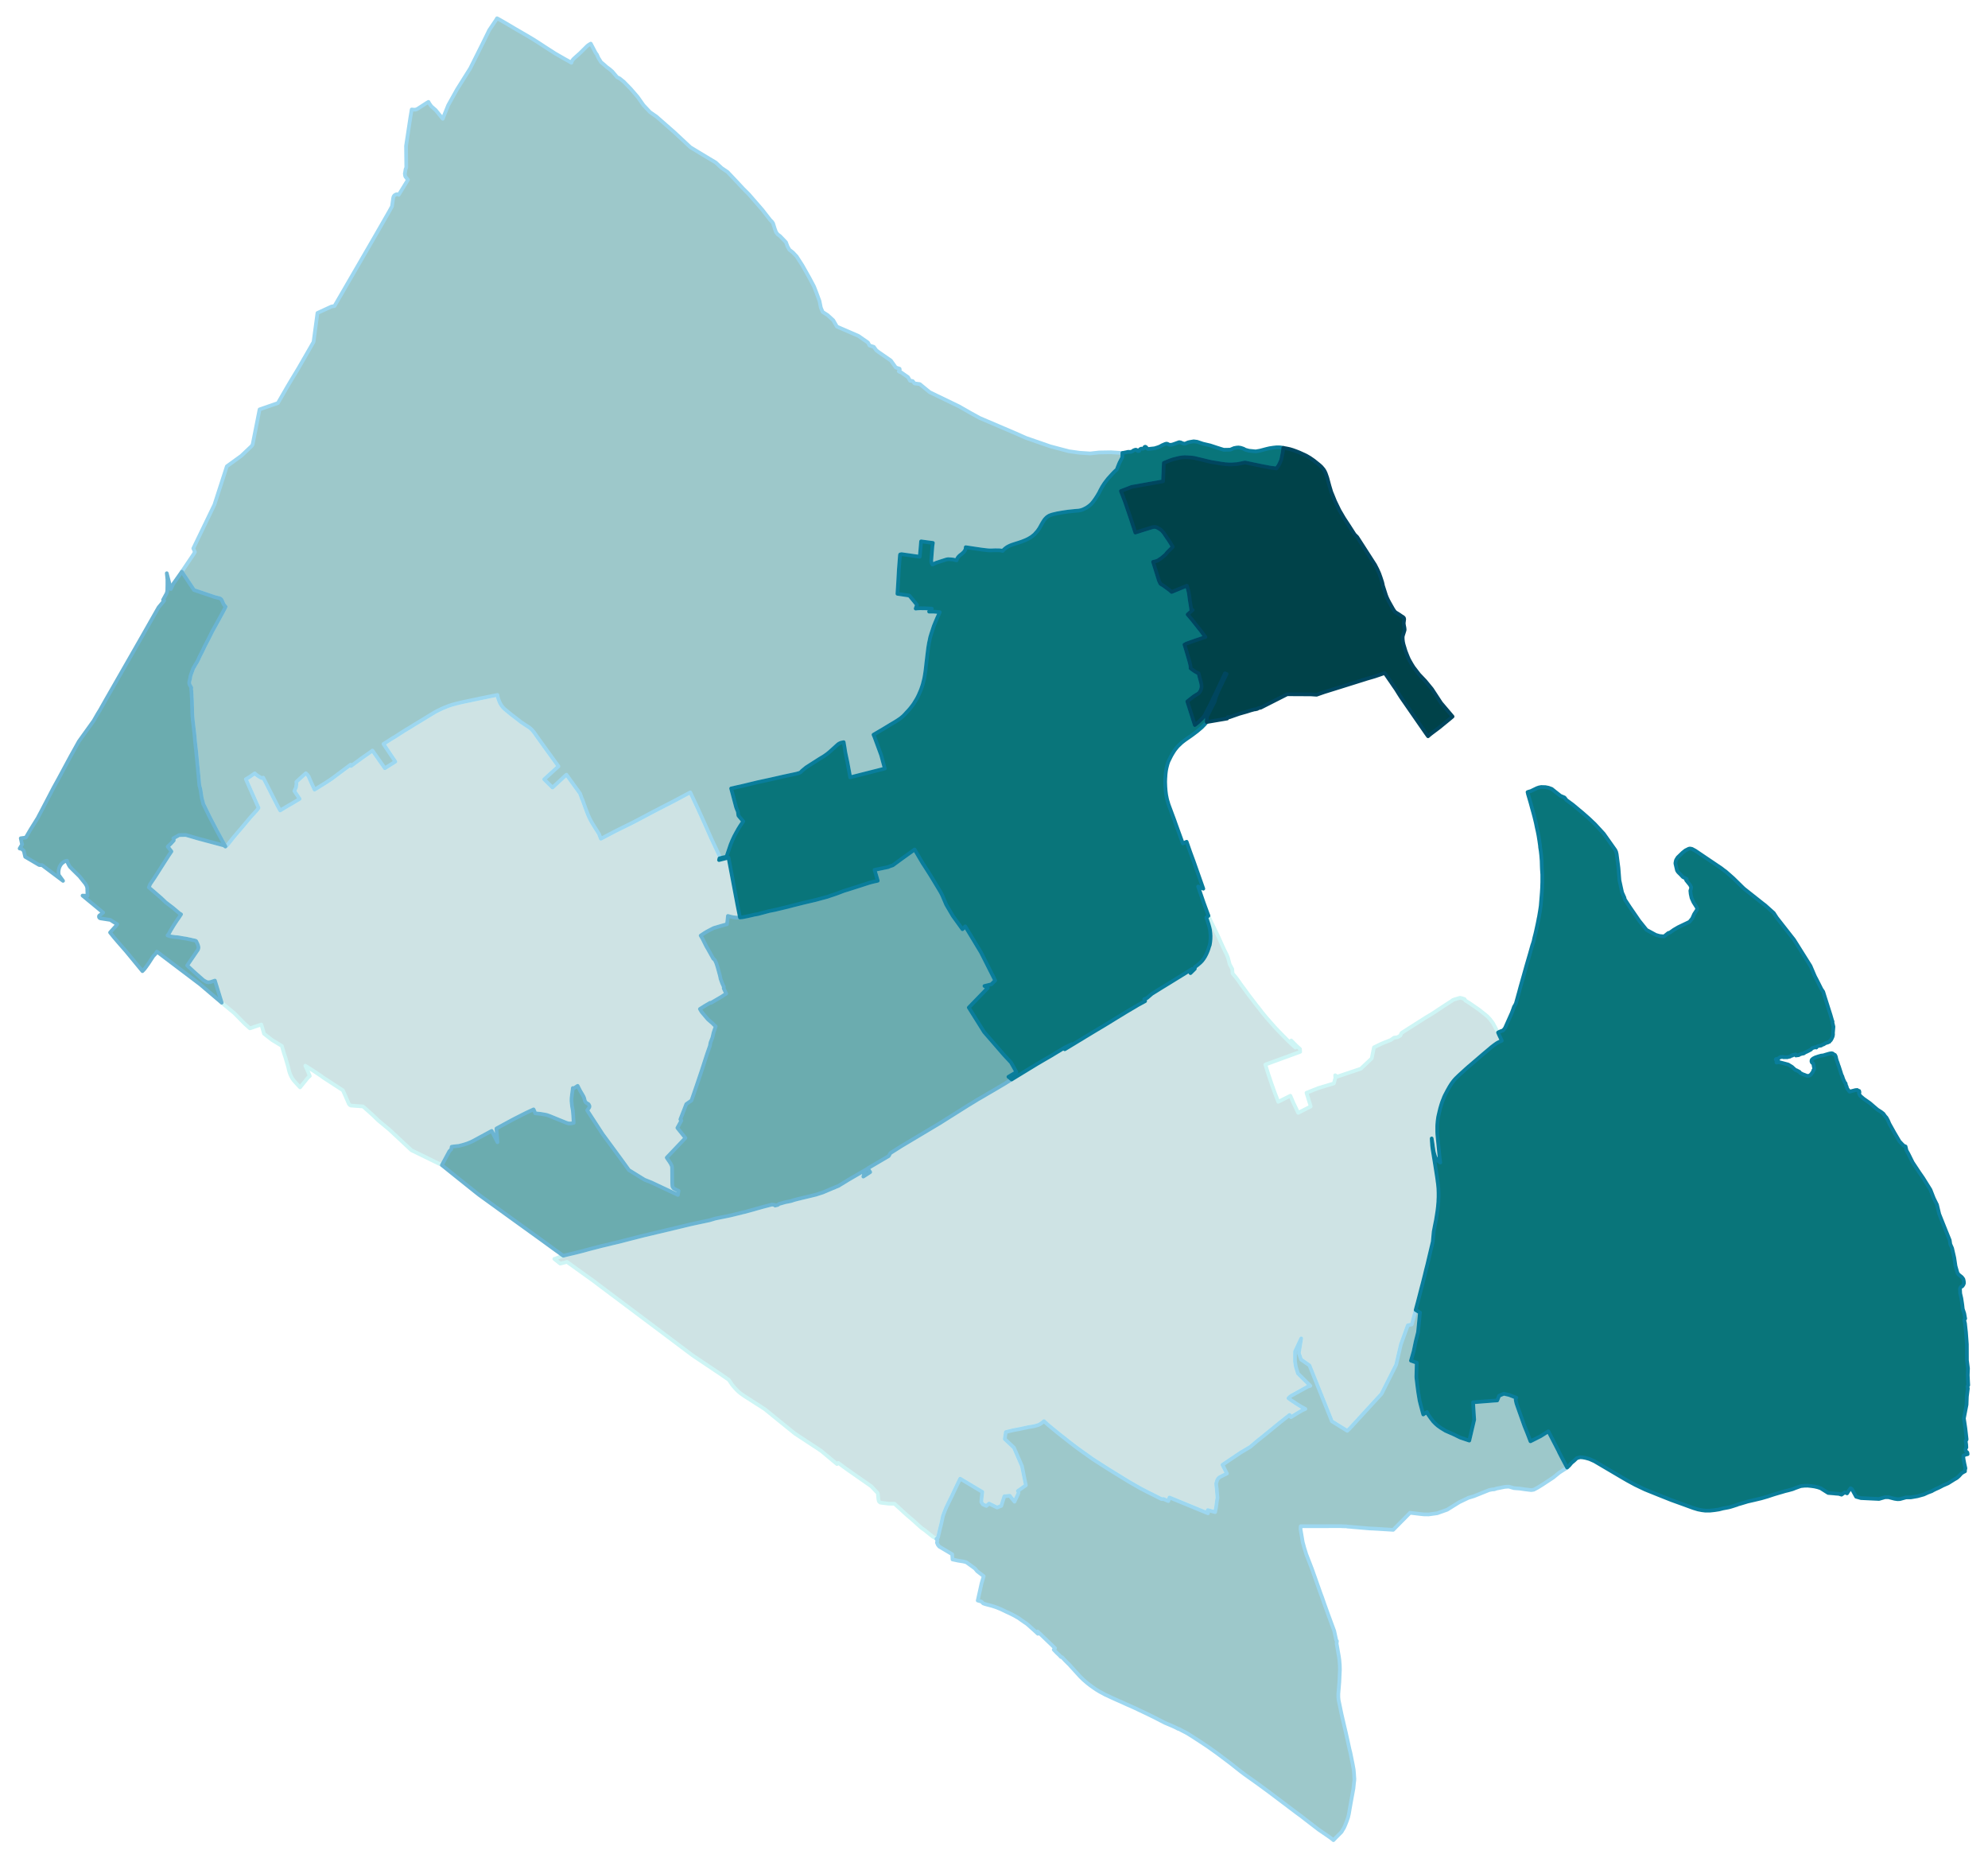 <?xml version="1.0" encoding="UTF-8" standalone="no"?>
<!-- This is a Stata 16.1 generated SVG file (http://www.stata.com) -->

<svg version="1.1" width="4.28in" height="4.00in" viewBox="0 0 3081 2880" xmlns="http://www.w3.org/2000/svg" xmlns:xlink="http://www.w3.org/1999/xlink">
	<desc>Stata Graph - Graph</desc>
	<rect x="0" y="0" width="3081" height="2880" style="fill:#FFFFFF;stroke:none"/>
	<defs>
		<path id="path_ALLbSDYO" d="M1050.52 1851.83 L1050.52 1851.83 L1009.61 1832.58 L998.73 1828.25 L974.56 1813.32 L964.93 1799.94 L959.92 1793.10 L945.87 1773.94 L934.02 1757.87 L909.86 1720.70 L911.88 1718.01 L912.75 1716.75 L913.23 1715.89 L913.52 1714.73 L913.42 1713.87 L912.75 1712.52 L912.17 1711.36 L910.92 1710.50 L909.18 1709.53 L907.55 1708.19 L906.68 1706.84 L906.20 1705.59 L905.72 1703.76 L905.24 1701.74 L904.18 1699.23 L902.25 1695.86 L899.84 1691.82 L898.88 1690.18 L895.13 1682.77 L891.08 1685.37 L888.29 1687.20 L887.62 1686.14 L887.42 1687.77 L886.46 1695.19 L885.69 1701.64 L885.59 1706.16 L885.98 1710.40 L886.46 1714.83 L887.62 1721.18 L888.19 1728.02 L888.96 1740.15 L885.21 1741.02 L881.17 1741.11 L877.41 1739.96 L851.42 1729.37 L846.89 1727.83 L841.59 1726.86 L837.65 1726.19 L829.46 1725.32 L827.25 1720.22 L826.77 1719.26 L814.92 1724.75 L796.15 1734.28 L786.81 1739.28 L769.19 1748.91 L769.29 1750.07 L770.83 1770.19 L762.45 1753.63 L761.87 1752.57 L741.56 1763.55 L732.89 1768.26 L728.56 1770.29 L724.03 1772.12 L719.89 1773.46 L716.53 1774.43 L711.42 1775.77 L701.89 1776.83 L701.22 1777.03 L700.45 1777.12 L699.87 1777.12 L699.58 1778.37 L699.19 1781.17 L696.21 1784.15 L684.66 1805.62 L637.48 1782.61 L603.39 1750.74 L599.74 1747.76 L586.16 1736.49 L577.30 1727.92 L564.69 1716.66 L562.19 1714.64 L558.82 1714.44 L554.58 1714.16 L543.70 1713.38 L541.77 1712.42 L541.29 1711.75 L540.33 1710.50 L534.75 1697.60 L531.18 1689.70 L501.05 1670.16 L497.29 1667.36 L485.74 1659.66 L472.93 1651.57 L475.92 1658.02 L479.96 1667.56 L477.84 1669.29 L476.40 1670.83 L473.22 1674.78 L465.52 1684.31 L464.85 1685.18 L458.01 1677.86 L455.22 1674.68 L453.87 1672.85 L452.52 1670.93 L450.89 1667.84 L449.73 1665.34 L448.77 1662.74 L447.90 1660.05 L447.23 1657.54 L446.36 1653.40 L442.12 1638.96 L440.39 1633.86 L438.95 1629.14 L437.60 1624.52 L436.64 1620.96 L421.23 1611.62 L408.91 1601.99 L407.17 1595.73 L404.77 1587.74 L394.95 1591.01 L390.61 1592.55 L387.05 1593.71 L379.16 1586.68 L362.88 1570.12 L343.34 1553.95 L342.18 1549.81 L341.51 1547.78 L332.84 1519.67 L325.82 1521.98 L322.64 1522.37 L320.23 1521.89 L317.73 1520.63 L314.74 1518.80 L300.11 1505.81 L292.31 1498.59 L289.81 1496.28 L297.22 1485.40 L306.56 1471.72 L307.23 1469.61 L307.33 1467.78 L306.75 1465.27 L305.89 1462.96 L304.83 1460.75 L303.77 1458.53 L303.09 1458.15 L302.32 1457.76 L301.26 1457.47 L298.57 1456.99 L295.20 1456.13 L291.73 1455.45 L289.61 1454.97 L287.11 1454.49 L285.09 1454.20 L284.90 1454.20 L282.78 1453.82 L280.37 1453.43 L277.96 1452.95 L275.46 1452.56 L273.34 1452.37 L271.61 1452.28 L269.68 1451.99 L267.76 1451.79 L265.93 1451.51 L263.81 1451.12 L262.08 1450.64 L260.44 1450.06 L259.38 1449.68 L260.44 1448.33 L261.40 1447.08 L263.91 1442.36 L267.57 1436.29 L270.07 1432.25 L273.44 1427.15 L274.40 1425.70 L276.52 1422.81 L280.37 1416.94 L277.77 1415.40 L274.50 1412.61 L267.85 1407.02 L257.55 1399.13 L256.30 1398.17 L249.46 1391.62 L240.90 1384.21 L238.78 1382.38 L235.50 1379.58 L230.40 1375.25 L232.42 1370.25 L239.07 1360.43 L260.44 1326.92 L265.45 1319.51 L264.39 1318.06 L259.67 1312.09 L264.87 1307.09 L269.01 1302.56 L269.11 1301.31 L268.34 1299.19 L277.39 1294.19 L287.69 1293.99 L293.75 1295.73 L307.23 1299.67 L346.81 1310.26 L349.12 1311.90 L350.66 1310.94 L352.00 1309.78 L362.21 1296.98 L376.07 1280.71 L387.92 1266.55 L397.64 1255.87 L399.09 1254.04 L400.53 1252.01 L397.45 1245.08 L380.79 1207.53 L383.01 1206.28 L386.67 1203.97 L394.56 1198.48 L396.39 1200.12 L397.35 1200.89 L399.76 1202.62 L403.51 1204.93 L404.77 1205.61 L405.73 1205.90 L406.60 1205.70 L407.65 1205.13 L413.72 1216.87 L429.03 1247.01 L430.09 1249.03 L433.94 1256.06 L444.82 1249.51 L452.23 1245.28 L464.17 1238.05 L455.99 1225.92 L458.49 1220.34 L459.26 1214.75 L459.07 1211.67 L466.10 1205.22 L473.80 1198.29 L476.40 1200.89 L478.13 1203.39 L481.02 1210.23 L487.28 1223.81 L505.28 1212.64 L507.69 1211.00 L510.48 1209.17 L515.01 1206.09 L516.16 1205.22 L517.03 1204.55 L543.22 1185.00 L543.60 1186.06 L543.89 1187.12 L560.36 1174.99 L570.56 1167.87 L575.47 1164.40 L577.01 1163.15 L596.27 1190.59 L612.54 1180.38 L597.62 1158.24 L594.15 1152.94 L608.30 1143.99 L611.77 1141.97 L625.54 1133.11 L639.50 1124.64 L641.04 1123.58 L647.97 1119.44 L670.89 1105.48 L674.55 1103.26 L678.11 1101.43 L684.46 1098.35 L691.01 1095.56 L692.94 1094.79 L696.69 1093.44 L700.54 1092.19 L706.80 1090.46 L716.14 1088.24 L736.26 1084.01 L744.93 1082.18 L763.41 1078.42 L770.73 1076.98 L771.12 1079.00 L771.69 1081.60 L772.85 1084.97 L774.20 1088.34 L775.83 1091.52 L777.66 1094.21 L779.59 1096.52 L781.71 1098.64 L783.63 1100.28 L791.82 1107.02 L804.24 1116.55 L806.93 1118.76 L818.87 1126.66 L820.22 1127.43 L821.18 1128.30 L822.34 1129.26 L823.49 1130.32 L824.46 1131.28 L825.23 1132.15 L827.44 1134.84 L832.93 1142.64 L847.66 1163.15 L851.51 1168.44 L859.41 1179.32 L865.38 1187.60 L843.23 1207.73 L856.13 1220.53 L875.77 1202.33 L876.83 1201.37 L877.80 1200.60 L884.54 1210.04 L892.72 1221.30 L895.42 1224.96 L896.67 1226.79 L897.73 1228.23 L898.59 1229.39 L899.17 1230.64 L899.65 1232.09 L900.33 1233.82 L901.39 1236.90 L902.06 1238.44 L902.64 1239.59 L905.33 1247.20 L910.63 1261.45 L911.78 1264.15 L913.81 1268.57 L915.15 1271.08 L916.40 1273.49 L919.97 1279.36 L926.23 1289.27 L928.05 1292.16 L931.04 1299.87 L932.10 1299.38 L942.69 1293.80 L954.24 1287.73 L981.20 1274.45 L982.07 1274.06 L982.84 1273.58 L1013.46 1257.41 L1033.19 1247.20 L1036.28 1245.66 L1045.52 1240.85 L1053.70 1236.51 L1061.79 1232.18 L1069.68 1227.95 L1081.62 1253.36 L1091.35 1274.83 L1102.13 1299.19 L1115.71 1328.08 L1114.94 1330.29 L1114.26 1332.89 L1125.24 1330.10 L1128.99 1329.13 L1142.86 1402.60 L1146.71 1421.85 L1145.17 1421.95 L1143.63 1422.04 L1141.99 1422.04 L1140.55 1422.04 L1139.20 1421.85 L1137.56 1421.66 L1136.02 1421.47 L1134.39 1421.08 L1132.65 1420.70 L1131.11 1420.31 L1129.38 1419.83 L1128.03 1419.44 L1127.36 1426.09 L1126.59 1432.35 L1125.43 1432.63 L1123.60 1433.12 L1117.44 1434.85 L1105.98 1438.22 L1098.86 1441.88 L1095.10 1443.90 L1091.93 1445.82 L1088.17 1448.33 L1085.76 1449.87 L1088.65 1454.78 L1090.29 1458.05 L1094.53 1466.52 L1097.12 1470.95 L1099.53 1475.29 L1105.31 1485.59 L1107.81 1487.90 L1110.12 1492.91 L1112.14 1499.26 L1115.61 1511.87 L1116.67 1516.98 L1118.31 1521.60 L1119.08 1523.71 L1120.33 1526.51 L1120.91 1527.85 L1121.68 1529.01 L1121.48 1531.71 L1122.45 1533.82 L1125.43 1539.89 L1121.20 1542.59 L1118.98 1544.13 L1113.49 1547.40 L1108.20 1550.48 L1104.54 1552.60 L1103.38 1553.27 L1101.94 1554.14 L1100.49 1554.04 L1093.37 1558.18 L1090.87 1559.72 L1084.61 1563.67 L1085.57 1565.31 L1086.15 1566.37 L1087.11 1567.91 L1088.07 1569.16 L1097.03 1579.75 L1104.92 1586.59 L1105.41 1587.16 L1106.08 1587.93 L1109.06 1590.63 L1105.79 1600.26 L1103.96 1608.15 L1101.07 1615.57 L1100.11 1620.86 L1095.58 1633.76 L1087.30 1659.37 L1078.83 1684.40 L1073.25 1700.58 L1071.51 1705.49 L1063.52 1711.07 L1062.66 1713.29 L1054.28 1734.76 L1055.92 1736.59 L1049.66 1747.95 L1062.17 1763.55 L1033.19 1794.07 L1035.41 1797.44 L1037.24 1800.04 L1038.39 1801.87 L1039.55 1803.69 L1040.22 1805.24 L1040.80 1806.39 L1041.19 1807.64 L1041.38 1808.89 L1041.47 1810.92 L1041.57 1817.46 L1041.67 1832.58 L1041.76 1835.18 L1041.86 1836.81 L1041.96 1838.16 L1042.34 1839.41 L1042.92 1840.28 L1043.79 1841.53 L1046.10 1842.88 L1048.41 1844.04 L1051.58 1845.48 L1050.52 1851.83 L1050.52 1851.83 Z" stroke-linejoin="round"/>
	</defs>
	<use xlink:href="#path_ALLbSDYO" style="fill:#CEE3E4;stroke:#CEF5F5;stroke-width:5.76"/>
	<defs>
		<path id="path_dDFdDjVt" d="M1886.92 2321.58 L1886.92 2321.58 L1886.92 2321.58 L1886.34 2324.08 L1884.71 2336.12 L1883.26 2343.44 L1872.96 2340.55 L1871.80 2340.26 L1872.19 2345.27 L1815.09 2321.77 L1812.49 2320.71 L1810.67 2326.30 L1805.75 2324.18 L1803.16 2323.02 L1800.46 2323.31 L1796.99 2321.58 L1786.50 2316.29 L1777.45 2311.76 L1766.76 2306.18 L1748.85 2295.87 L1718.81 2277.39 L1705.04 2268.63 L1692.82 2260.73 L1679.24 2251.01 L1676.35 2248.99 L1667.98 2242.92 L1659.31 2236.28 L1656.04 2233.77 L1652.48 2230.89 L1650.07 2228.96 L1642.37 2222.99 L1635.34 2217.31 L1624.84 2208.65 L1617.91 2202.39 L1616.85 2203.35 L1615.12 2204.79 L1613.87 2205.66 L1612.61 2206.53 L1611.75 2207.10 L1611.07 2207.49 L1609.24 2208.36 L1606.55 2209.22 L1605.68 2209.42 L1604.33 2209.80 L1601.83 2210.38 L1600.48 2210.67 L1596.82 2211.24 L1593.84 2211.73 L1579.01 2214.90 L1570.44 2216.44 L1558.79 2219.33 L1557.16 2230.12 L1571.41 2243.50 L1583.83 2272.09 L1589.89 2301.84 L1577.47 2310.60 L1577.95 2311.18 L1578.34 2312.15 L1578.43 2313.20 L1578.15 2314.36 L1577.57 2315.90 L1572.66 2326.39 L1572.27 2327.26 L1564.86 2318.02 L1556.48 2318.88 L1551.76 2333.71 L1545.31 2336.31 L1532.89 2330.15 L1528.66 2333.81 L1523.07 2331.30 L1520.76 2327.65 L1521.53 2319.85 L1522.40 2312.05 L1488.03 2291.54 L1480.52 2307.14 L1475.22 2318.40 L1468.48 2332.08 L1466.07 2337.18 L1464.92 2339.97 L1462.99 2344.88 L1461.26 2349.69 L1461.16 2350.27 L1458.85 2361.15 L1456.74 2369.53 L1453.65 2382.62 L1451.25 2384.84 L1449.42 2383.68 L1448.94 2383.39 L1446.24 2381.85 L1444.89 2380.89 L1433.53 2371.74 L1428.33 2368.08 L1422.46 2362.88 L1415.05 2356.14 L1405.03 2347.58 L1386.26 2330.44 L1380.29 2330.44 L1379.42 2330.34 L1377.40 2330.34 L1375.57 2330.05 L1373.93 2329.96 L1372.59 2329.76 L1370.47 2329.48 L1368.16 2329.19 L1367.39 2329.19 L1366.42 2328.99 L1364.88 2328.71 L1364.21 2328.61 L1363.54 2328.13 L1363.05 2327.74 L1362.19 2326.88 L1361.61 2325.24 L1361.22 2322.74 L1360.36 2314.07 L1350.25 2303.38 L1311.35 2276.23 L1299.03 2267.09 L1298.26 2267.76 L1297.58 2268.24 L1297.10 2268.92 L1272.45 2248.41 L1270.33 2247.06 L1268.70 2245.91 L1231.82 2221.64 L1206.12 2200.85 L1201.59 2197.19 L1195.52 2192.18 L1185.13 2183.81 L1175.50 2177.55 L1172.51 2175.72 L1169.62 2173.79 L1166.16 2171.67 L1163.46 2169.84 L1159.90 2167.63 L1154.89 2164.45 L1149.98 2161.08 L1147.77 2159.54 L1144.21 2156.56 L1140.64 2153.00 L1136.89 2148.86 L1134.48 2145.87 L1134.00 2145.20 L1129.57 2138.55 L1116.38 2129.41 L1073.44 2100.62 L1031.56 2069.14 L1021.06 2061.24 L1015.67 2057.20 L1007.20 2050.84 L925.94 1989.90 L920.55 1985.76 L881.17 1957.45 L878.66 1955.62 L870.86 1957.65 L868.07 1958.32 L858.93 1951.00 L861.33 1950.42 L865.47 1948.59 L868.65 1947.44 L871.73 1946.57 L872.79 1946.09 L874.14 1945.80 L876.16 1945.23 L892.62 1941.37 L903.60 1938.58 L909.09 1937.04 L916.21 1935.12 L919.77 1934.25 L932.77 1930.88 L938.55 1929.53 L944.62 1928.09 L947.89 1927.22 L957.90 1924.91 L978.02 1919.71 L984.57 1918.07 L996.51 1914.99 L1045.13 1903.44 L1047.93 1902.77 L1059.96 1899.88 L1067.76 1897.95 L1076.91 1895.93 L1099.24 1891.21 L1103.48 1889.96 L1108.20 1888.52 L1110.03 1888.13 L1130.92 1883.90 L1137.76 1882.26 L1149.79 1879.27 L1151.72 1878.79 L1154.32 1878.21 L1169.14 1874.17 L1170.97 1873.59 L1183.68 1870.03 L1196.39 1866.76 L1201.01 1867.43 L1201.20 1868.39 L1205.44 1867.34 L1207.17 1865.89 L1216.61 1863.20 L1225.76 1861.37 L1230.67 1859.73 L1235.77 1858.38 L1264.17 1851.55 L1275.05 1848.08 L1290.94 1841.34 L1293.35 1840.47 L1294.98 1839.61 L1299.41 1837.87 L1315.59 1827.96 L1343.70 1811.69 L1340.62 1814.48 L1337.92 1823.43 L1345.15 1818.81 L1348.61 1816.50 L1346.97 1813.90 L1345.63 1811.49 L1345.24 1810.43 L1377.40 1791.56 L1379.90 1787.04 L1394.54 1777.80 L1395.69 1777.03 L1397.91 1775.68 L1453.08 1742.75 L1454.62 1741.79 L1456.35 1740.82 L1462.42 1736.97 L1498.52 1714.25 L1508.92 1707.90 L1515.47 1703.85 L1520.09 1701.25 L1524.71 1698.56 L1530.68 1695.00 L1539.83 1689.70 L1556.96 1679.59 L1566.01 1673.91 L1566.98 1673.33 L1567.94 1672.85 L1578.82 1666.21 L1582.96 1663.70 L1606.74 1649.17 L1609.73 1647.43 L1617.43 1642.91 L1629.08 1636.17 L1649.88 1623.56 L1661.14 1618.16 L1654.98 1622.11 L1650.16 1626.16 L1651.13 1625.58 L1652.28 1624.90 L1661.62 1619.22 L1664.32 1617.59 L1684.15 1605.55 L1687.71 1603.43 L1690.22 1601.89 L1697.05 1597.75 L1711.59 1589.09 L1719.01 1584.56 L1727.77 1579.17 L1745.39 1568.39 L1753.19 1563.77 L1758.96 1560.40 L1763.58 1557.61 L1774.75 1551.54 L1774.37 1550.58 L1773.89 1549.52 L1773.40 1548.46 L1776.87 1547.21 L1778.22 1546.24 L1785.25 1540.18 L1799.02 1531.61 L1814.90 1521.89 L1842.53 1504.84 L1844.75 1503.40 L1847.54 1501.67 L1845.04 1508.12 L1848.41 1504.84 L1851.78 1501.47 L1851.97 1498.49 L1853.22 1497.72 L1853.61 1497.43 L1856.78 1495.02 L1857.07 1494.73 L1860.35 1491.94 L1863.23 1488.96 L1865.55 1485.88 L1867.18 1483.28 L1867.47 1482.89 L1869.30 1479.43 L1870.74 1476.35 L1871.61 1474.23 L1872.77 1471.15 L1874.21 1466.43 L1874.98 1464.50 L1875.75 1459.50 L1876.04 1456.22 L1876.14 1454.97 L1876.23 1450.45 L1876.04 1448.04 L1876.04 1447.08 L1875.94 1446.02 L1875.85 1445.34 L1875.46 1442.17 L1875.37 1441.30 L1875.17 1440.24 L1874.40 1436.97 L1873.06 1432.06 L1871.03 1425.99 L1869.59 1421.95 L1872.96 1419.16 L1877.00 1428.49 L1878.93 1432.35 L1881.91 1438.41 L1888.65 1452.47 L1892.50 1461.13 L1895.30 1467.30 L1898.96 1475.00 L1900.30 1477.69 L1901.46 1480.00 L1902.32 1482.22 L1903.00 1483.76 L1903.38 1485.11 L1903.87 1486.84 L1904.35 1488.57 L1905.31 1492.42 L1905.69 1493.87 L1905.89 1494.54 L1906.18 1495.12 L1909.83 1501.86 L1910.32 1508.60 L1915.52 1514.76 L1919.27 1519.86 L1923.51 1525.93 L1924.95 1527.95 L1926.78 1530.36 L1930.73 1535.75 L1933.62 1539.79 L1943.05 1552.12 L1947.38 1557.80 L1951.14 1562.42 L1956.05 1568.87 L1961.35 1575.32 L1963.17 1577.53 L1967.51 1582.45 L1972.23 1587.84 L1975.88 1591.98 L1980.99 1597.37 L1990.42 1607.00 L1994.18 1610.85 L1997.26 1613.93 L1999.18 1615.76 L2007.66 1623.46 L2001.21 1612.48 L2009.87 1621.25 L2014.78 1625.58 L2015.07 1630.10 L1961.06 1649.84 L1961.92 1652.54 L1966.06 1665.73 L1970.68 1679.40 L1975.50 1692.88 L1978.77 1701.35 L1979.35 1702.99 L1981.08 1707.51 L1999.86 1698.17 L2004.67 1709.24 L2011.99 1724.65 L2031.44 1714.73 L2024.89 1693.55 L2043.18 1686.33 L2065.43 1679.59 L2067.35 1679.01 L2069.66 1670.54 L2069.37 1666.40 L2072.55 1668.52 L2109.04 1656.29 L2125.99 1640.31 L2129.45 1623.17 L2141.78 1617.20 L2145.15 1615.85 L2155.83 1611.62 L2160.55 1608.15 L2165.85 1607.48 L2170.37 1604.88 L2172.20 1600.83 L2209.56 1577.05 L2220.15 1570.70 L2241.43 1556.64 L2249.61 1551.44 L2251.54 1549.90 L2253.66 1549.04 L2262.71 1546.34 L2265.69 1546.92 L2269.93 1548.36 L2270.99 1550.48 L2277.53 1554.52 L2291.20 1563.96 L2291.59 1564.15 L2297.56 1568.87 L2304.88 1574.74 L2309.11 1579.17 L2313.83 1585.43 L2318.93 1594.87 L2321.82 1600.16 L2323.56 1604.20 L2324.23 1605.55 L2324.71 1606.61 L2325.96 1609.21 L2326.83 1610.94 L2327.60 1612.87 L2326.16 1613.54 L2323.75 1614.60 L2321.82 1615.57 L2321.05 1615.95 L2319.51 1616.91 L2317.39 1618.36 L2314.50 1620.48 L2311.52 1622.79 L2307.67 1626.06 L2298.62 1633.67 L2289.66 1641.37 L2277.24 1652.05 L2276.67 1652.44 L2271.66 1656.87 L2267.90 1660.33 L2263.96 1663.90 L2260.20 1667.36 L2259.24 1668.33 L2256.35 1671.12 L2254.62 1672.95 L2252.40 1675.64 L2249.90 1679.01 L2248.55 1681.04 L2246.63 1684.12 L2243.35 1689.89 L2240.95 1694.51 L2239.60 1697.02 L2237.77 1700.96 L2237.48 1702.02 L2236.32 1704.82 L2235.07 1708.09 L2233.82 1711.94 L2232.09 1717.81 L2230.45 1724.65 L2229.01 1730.91 L2228.14 1737.17 L2227.66 1742.85 L2227.56 1745.45 L2227.56 1748.62 L2227.56 1753.73 L2227.76 1758.25 L2228.24 1763.45 L2230.07 1782.03 L2231.32 1794.64 L2232.28 1801.67 L2228.62 1798.78 L2226.89 1796.86 L2225.54 1794.93 L2224.67 1793.30 L2223.81 1791.08 L2222.36 1786.08 L2221.79 1783.48 L2221.50 1780.97 L2221.11 1778.57 L2220.82 1776.93 L2220.44 1773.66 L2219.86 1770.00 L2218.99 1764.32 L2219.19 1768.75 L2219.57 1773.85 L2219.57 1774.23 L2219.57 1774.81 L2220.34 1780.97 L2220.44 1781.55 L2223.71 1801.77 L2226.31 1818.23 L2227.27 1824.49 L2227.56 1826.42 L2228.24 1831.90 L2228.62 1834.12 L2229.30 1841.44 L2229.39 1842.88 L2229.49 1846.06 L2229.58 1848.37 L2229.58 1849.23 L2229.58 1853.47 L2229.58 1855.20 L2229.39 1858.86 L2229.30 1861.17 L2229.30 1862.14 L2229.30 1862.33 L2228.91 1866.47 L2228.72 1869.26 L2227.85 1876.39 L2227.56 1878.41 L2225.64 1890.44 L2225.35 1891.89 L2223.90 1899.11 L2222.07 1908.74 L2220.63 1924.33 L2214.47 1950.23 L2212.45 1958.90 L2210.14 1967.85 L2208.11 1976.32 L2205.13 1988.17 L2202.91 1996.54 L2199.83 2008.58 L2197.43 2017.82 L2195.02 2026.68 L2194.35 2029.47 L2194.15 2030.14 L2192.71 2035.44 L2192.52 2036.40 L2190.78 2042.56 L2190.49 2043.33 L2190.40 2044.10 L2189.82 2046.03 L2189.05 2049.11 L2188.95 2049.50 L2188.09 2052.58 L2181.93 2053.92 L2171.24 2083.39 L2163.82 2115.16 L2141.20 2160.12 L2091.90 2213.84 L2088.05 2217.41 L2070.05 2206.24 L2064.17 2202.58 L2062.15 2197.38 L2043.38 2150.68 L2029.51 2116.02 L2016.51 2106.97 L2013.05 2096.96 L2016.71 2074.14 L2007.18 2094.46 L2007.08 2099.66 L2007.08 2110.06 L2008.33 2117.85 L2011.60 2128.54 L2030.86 2147.70 L2026.82 2148.95 L2002.75 2162.24 L2001.78 2162.72 L1999.57 2164.26 L1998.22 2165.51 L1996.87 2166.96 L2000.24 2169.36 L2002.26 2170.81 L2005.83 2173.12 L2007.66 2174.37 L2009.87 2175.81 L2012.47 2177.45 L2014.40 2178.61 L2016.80 2180.15 L2019.02 2181.21 L2023.16 2183.52 L2018.54 2185.54 L2009.87 2190.64 L2000.82 2196.23 L1998.70 2192.76 L1983.78 2204.51 L1960.48 2223.57 L1948.06 2233.49 L1937.66 2242.34 L1923.51 2250.72 L1909.06 2260.35 L1894.62 2270.07 L1901.55 2283.65 L1890.77 2288.94 L1888.46 2290.77 L1886.44 2293.66 L1884.90 2298.95 L1885.09 2302.23 L1885.76 2307.23 L1886.92 2321.58 L1886.92 2321.58 Z" stroke-linejoin="round"/>
	</defs>
	<use xlink:href="#path_dDFdDjVt" style="fill:#CEE3E4;stroke:#CEF5F5;stroke-width:5.76"/>
	<defs>
		<path id="path_EGBQunPQ" d="M2077.75 2840.53 L2077.75 2840.53 L2069.95 2848.32 L2066.68 2851.79 L2061.48 2847.65 L2043.76 2835.52 L2022.58 2819.25 L2017.57 2815.30 L2016.71 2814.63 L2010.06 2809.81 L1965.68 2776.31 L1953.74 2767.55 L1949.79 2764.66 L1929.38 2750.12 L1921.97 2744.54 L1916.00 2739.82 L1908.87 2734.14 L1904.73 2730.96 L1886.63 2717.38 L1883.16 2714.88 L1872.77 2707.47 L1862.66 2700.73 L1848.60 2691.58 L1840.61 2686.58 L1837.14 2684.65 L1834.64 2683.40 L1831.65 2681.86 L1827.61 2679.64 L1825.97 2679.26 L1822.32 2677.33 L1817.31 2675.02 L1805.27 2669.92 L1788.23 2661.16 L1787.27 2660.68 L1784.28 2659.23 L1777.64 2655.96 L1764.35 2649.70 L1761.27 2648.16 L1751.93 2643.92 L1746.54 2641.61 L1737.30 2637.38 L1730.46 2634.39 L1727.48 2633.04 L1722.18 2630.64 L1717.75 2628.52 L1712.84 2626.30 L1709.38 2624.38 L1707.36 2623.32 L1704.27 2621.68 L1698.88 2618.41 L1693.59 2614.75 L1691.57 2613.31 L1689.16 2611.57 L1687.71 2610.42 L1685.11 2608.40 L1679.82 2603.87 L1678.76 2602.91 L1677.41 2601.56 L1674.72 2598.96 L1674.04 2598.29 L1669.90 2593.76 L1665.09 2588.47 L1663.55 2586.73 L1660.95 2583.94 L1658.54 2581.25 L1657.87 2580.48 L1657.00 2579.51 L1655.36 2577.97 L1650.36 2572.97 L1646.31 2568.54 L1646.02 2568.34 L1644.29 2567.96 L1643.42 2567.00 L1642.65 2566.13 L1640.92 2564.30 L1640.54 2564.01 L1638.13 2561.80 L1633.12 2556.60 L1635.14 2554.29 L1615.41 2535.32 L1610.59 2530.80 L1608.09 2528.39 L1607.90 2529.35 L1607.90 2530.31 L1608.09 2531.08 L1608.47 2531.95 L1605.01 2528.68 L1601.83 2525.79 L1600.58 2524.73 L1599.81 2523.96 L1599.04 2523.29 L1598.17 2522.52 L1594.42 2519.15 L1592.40 2517.41 L1590.86 2516.16 L1589.12 2515.01 L1587.58 2514.04 L1585.75 2512.69 L1582.38 2510.38 L1580.94 2509.33 L1579.78 2508.55 L1578.53 2507.59 L1576.61 2506.53 L1572.66 2504.22 L1570.64 2503.16 L1564.86 2500.27 L1559.56 2497.87 L1554.17 2495.27 L1551.38 2493.92 L1544.35 2491.03 L1541.85 2490.17 L1537.23 2488.72 L1527.02 2486.03 L1525.48 2485.45 L1523.84 2484.97 L1521.34 2482.37 L1520.95 2482.08 L1520.57 2481.98 L1515.27 2480.44 L1516.04 2477.07 L1516.33 2475.72 L1521.24 2453.68 L1524.52 2442.70 L1514.50 2435.09 L1510.94 2430.76 L1497.46 2421.04 L1492.74 2419.88 L1484.85 2418.63 L1484.37 2418.53 L1476.18 2416.80 L1475.70 2408.71 L1455.58 2396.77 L1453.46 2394.08 L1452.02 2390.71 L1452.79 2386.95 L1451.25 2384.84 L1453.65 2382.62 L1456.74 2369.53 L1458.85 2361.15 L1461.16 2350.27 L1461.26 2349.69 L1462.99 2344.88 L1464.92 2339.97 L1466.07 2337.18 L1468.48 2332.08 L1475.22 2318.40 L1480.52 2307.14 L1488.03 2291.54 L1522.40 2312.05 L1521.53 2319.85 L1520.76 2327.65 L1523.07 2331.30 L1528.66 2333.81 L1532.89 2330.15 L1545.31 2336.31 L1551.76 2333.71 L1556.48 2318.88 L1564.86 2318.02 L1572.27 2327.26 L1572.66 2326.39 L1577.57 2315.90 L1578.15 2314.36 L1578.43 2313.20 L1578.34 2312.15 L1577.95 2311.18 L1577.47 2310.60 L1589.89 2301.84 L1583.83 2272.09 L1571.41 2243.50 L1557.16 2230.12 L1558.79 2219.33 L1570.44 2216.44 L1579.01 2214.90 L1593.84 2211.73 L1596.82 2211.24 L1600.48 2210.67 L1601.83 2210.38 L1604.33 2209.80 L1605.68 2209.42 L1606.55 2209.22 L1609.24 2208.36 L1611.07 2207.49 L1611.75 2207.10 L1612.61 2206.53 L1613.87 2205.66 L1615.12 2204.79 L1616.85 2203.35 L1617.91 2202.39 L1624.84 2208.65 L1635.34 2217.31 L1642.37 2222.99 L1650.07 2228.96 L1652.48 2230.89 L1656.04 2233.77 L1659.31 2236.28 L1667.98 2242.92 L1676.35 2248.99 L1679.24 2251.01 L1692.82 2260.73 L1705.04 2268.63 L1718.81 2277.39 L1748.85 2295.87 L1766.76 2306.18 L1777.45 2311.76 L1786.50 2316.29 L1796.99 2321.58 L1800.46 2323.31 L1803.16 2323.02 L1805.75 2324.18 L1810.67 2326.30 L1812.49 2320.71 L1815.09 2321.77 L1872.19 2345.27 L1871.80 2340.26 L1872.96 2340.55 L1883.26 2343.44 L1884.71 2336.12 L1886.34 2324.08 L1886.92 2321.58 L1885.76 2307.23 L1885.09 2302.23 L1884.90 2298.95 L1886.44 2293.66 L1888.46 2290.77 L1890.77 2288.94 L1901.55 2283.65 L1894.62 2270.07 L1909.06 2260.35 L1923.51 2250.72 L1937.66 2242.34 L1948.06 2233.49 L1960.48 2223.57 L1983.78 2204.51 L1998.70 2192.76 L2000.82 2196.23 L2009.87 2190.64 L2018.54 2185.54 L2023.16 2183.52 L2019.02 2181.21 L2016.80 2180.15 L2014.40 2178.61 L2012.47 2177.45 L2009.87 2175.81 L2007.66 2174.37 L2005.83 2173.12 L2002.26 2170.81 L2000.24 2169.36 L1996.87 2166.96 L1998.22 2165.51 L1999.57 2164.26 L2001.78 2162.72 L2002.75 2162.24 L2026.82 2148.95 L2030.86 2147.70 L2011.60 2128.54 L2008.33 2117.85 L2007.08 2110.06 L2007.08 2099.66 L2007.18 2094.46 L2016.71 2074.14 L2013.05 2096.96 L2016.51 2106.97 L2029.51 2116.02 L2043.38 2150.68 L2062.15 2197.38 L2064.17 2202.58 L2070.05 2206.24 L2088.05 2217.41 L2091.90 2213.84 L2141.20 2160.12 L2163.82 2115.16 L2171.24 2083.39 L2181.93 2053.92 L2188.09 2052.58 L2188.95 2049.50 L2189.05 2049.11 L2189.82 2046.03 L2190.40 2044.10 L2190.49 2043.33 L2190.78 2042.56 L2192.52 2036.40 L2192.71 2035.44 L2194.15 2030.14 L2197.33 2032.07 L2200.80 2034.09 L2197.81 2064.42 L2194.25 2078.67 L2190.98 2094.27 L2186.84 2108.71 L2195.79 2111.88 L2195.21 2133.55 L2195.41 2136.44 L2197.14 2150.68 L2198.20 2158.48 L2200.22 2170.61 L2201.57 2176.10 L2205.03 2189.10 L2205.90 2192.09 L2207.25 2191.03 L2209.37 2189.97 L2211.77 2188.33 L2212.16 2189.58 L2213.70 2192.47 L2217.36 2197.67 L2221.40 2202.96 L2225.16 2206.72 L2228.33 2209.51 L2233.24 2212.98 L2240.46 2217.41 L2252.79 2222.80 L2263.28 2227.90 L2277.24 2232.62 L2284.85 2200.17 L2283.12 2173.21 L2314.99 2170.71 L2320.57 2170.33 L2323.46 2163.11 L2330.78 2159.93 L2339.06 2161.85 L2350.23 2166.19 L2349.65 2166.96 L2349.26 2167.92 L2349.17 2169.07 L2349.46 2171.00 L2350.13 2173.98 L2350.42 2175.14 L2351.48 2178.22 L2354.27 2186.12 L2362.74 2209.99 L2366.69 2219.72 L2372.08 2233.68 L2387.58 2225.88 L2399.81 2218.18 L2415.60 2248.70 L2416.56 2250.91 L2421.57 2260.64 L2426.87 2270.55 L2428.89 2274.31 L2426.19 2276.23 L2423.50 2277.87 L2416.76 2282.20 L2407.32 2289.90 L2399.23 2295.20 L2390.18 2301.17 L2383.15 2305.50 L2377.18 2308.68 L2373.24 2309.26 L2368.33 2308.68 L2362.74 2308.01 L2355.71 2306.95 L2346.57 2306.27 L2340.02 2304.35 L2338.67 2303.96 L2335.78 2304.06 L2332.03 2304.35 L2326.44 2305.50 L2321.15 2306.56 L2319.51 2306.85 L2315.95 2308.10 L2312.68 2308.29 L2309.88 2308.87 L2307.67 2309.35 L2284.66 2318.60 L2275.80 2321.29 L2261.74 2328.03 L2242.97 2339.68 L2227.47 2345.17 L2214.08 2347.00 L2206.67 2346.90 L2200.51 2346.23 L2185.78 2344.50 L2185.30 2344.50 L2183.95 2345.94 L2159.30 2370.88 L2136.00 2369.43 L2127.43 2368.95 L2122.62 2368.76 L2095.85 2366.45 L2094.89 2366.35 L2093.44 2366.16 L2090.27 2365.97 L2088.73 2365.87 L2086.61 2365.48 L2082.66 2365.39 L2077.56 2365.20 L2015.94 2365.29 L2015.65 2369.34 L2015.65 2369.91 L2016.80 2376.56 L2017.86 2382.81 L2018.92 2389.17 L2019.40 2391.19 L2019.79 2392.54 L2020.94 2396.87 L2021.62 2399.28 L2022.29 2401.49 L2022.77 2402.94 L2023.06 2403.90 L2023.25 2404.48 L2024.51 2408.62 L2029.80 2422.19 L2033.56 2432.01 L2039.33 2448.28 L2045.21 2464.94 L2047.04 2470.14 L2049.35 2476.20 L2051.75 2483.33 L2058.78 2502.87 L2061.96 2511.44 L2067.83 2527.33 L2071.01 2541.87 L2072.07 2543.31 L2071.59 2546.97 L2075.15 2567.48 L2075.82 2572.20 L2076.50 2580.09 L2076.69 2587.50 L2075.82 2606.37 L2074.28 2624.96 L2074.28 2630.44 L2074.76 2634.97 L2077.46 2647.87 L2077.85 2649.89 L2079.10 2655.86 L2079.48 2657.60 L2083.53 2675.02 L2085.55 2683.59 L2088.63 2697.36 L2091.42 2710.26 L2093.06 2716.71 L2093.92 2721.14 L2096.43 2733.56 L2096.62 2734.43 L2098.06 2742.51 L2098.64 2749.06 L2098.83 2752.53 L2099.12 2756.57 L2099.03 2759.27 L2098.45 2763.79 L2097.68 2771.69 L2093.25 2795.85 L2092.10 2802.50 L2092.00 2802.98 L2090.75 2810.49 L2089.40 2816.46 L2088.73 2818.29 L2087.47 2821.94 L2084.97 2828.30 L2083.04 2832.63 L2082.66 2833.30 L2080.93 2836.10 L2079.39 2838.79 L2077.75 2840.53 L2077.75 2840.53 Z" stroke-linejoin="round"/>
	</defs>
	<use xlink:href="#path_EGBQunPQ" style="fill:#9DC8CA;stroke:#9DD7F0;stroke-width:5.76"/>
	<defs>
		<path id="path_YKNoGnuj" d="M1114.94 1330.29 L1114.94 1330.29 L1114.94 1330.29 L1115.71 1328.08 L1102.13 1299.19 L1091.35 1274.83 L1081.62 1253.36 L1069.68 1227.95 L1061.79 1232.18 L1053.70 1236.51 L1045.52 1240.85 L1036.28 1245.66 L1033.19 1247.20 L1013.46 1257.41 L982.84 1273.58 L982.07 1274.06 L981.20 1274.45 L954.24 1287.73 L942.69 1293.80 L932.10 1299.38 L931.04 1299.87 L928.05 1292.16 L926.23 1289.27 L919.97 1279.36 L916.40 1273.49 L915.15 1271.08 L913.81 1268.57 L911.78 1264.15 L910.63 1261.45 L905.33 1247.20 L902.64 1239.59 L902.06 1238.44 L901.39 1236.90 L900.33 1233.82 L899.65 1232.09 L899.17 1230.64 L898.59 1229.39 L897.73 1228.23 L896.67 1226.79 L895.42 1224.96 L892.72 1221.30 L884.54 1210.04 L877.80 1200.60 L876.83 1201.37 L875.77 1202.33 L856.13 1220.53 L843.23 1207.73 L865.38 1187.60 L859.41 1179.32 L851.51 1168.44 L847.66 1163.15 L832.93 1142.64 L827.44 1134.84 L825.23 1132.15 L824.46 1131.28 L823.49 1130.32 L822.34 1129.26 L821.18 1128.30 L820.22 1127.43 L818.87 1126.66 L806.93 1118.76 L804.24 1116.55 L791.82 1107.02 L783.63 1100.28 L781.71 1098.64 L779.59 1096.52 L777.66 1094.21 L775.83 1091.52 L774.20 1088.34 L772.85 1084.97 L771.69 1081.60 L771.12 1079.00 L770.73 1076.98 L763.41 1078.42 L744.93 1082.18 L736.26 1084.01 L716.14 1088.24 L706.80 1090.46 L700.54 1092.19 L696.69 1093.44 L692.94 1094.79 L691.01 1095.56 L684.46 1098.35 L678.11 1101.43 L674.55 1103.26 L670.89 1105.48 L647.97 1119.44 L641.04 1123.58 L639.50 1124.64 L625.54 1133.11 L611.77 1141.97 L608.30 1143.99 L594.15 1152.94 L597.62 1158.24 L612.54 1180.38 L596.27 1190.59 L577.01 1163.15 L575.47 1164.40 L570.56 1167.87 L560.36 1174.99 L543.89 1187.12 L543.60 1186.06 L543.22 1185.00 L517.03 1204.55 L516.16 1205.22 L515.01 1206.09 L510.48 1209.17 L507.69 1211.00 L505.28 1212.64 L487.28 1223.81 L481.02 1210.23 L478.13 1203.39 L476.40 1200.89 L473.80 1198.29 L466.10 1205.22 L459.07 1211.67 L459.26 1214.75 L458.49 1220.34 L455.99 1225.92 L464.17 1238.05 L452.23 1245.28 L444.82 1249.51 L433.94 1256.06 L430.09 1249.03 L429.03 1247.01 L413.72 1216.87 L407.65 1205.13 L406.60 1205.70 L405.73 1205.90 L404.77 1205.61 L403.51 1204.93 L399.76 1202.62 L397.35 1200.89 L396.39 1200.12 L394.56 1198.48 L386.67 1203.97 L383.01 1206.28 L380.79 1207.53 L397.45 1245.08 L400.53 1252.01 L399.09 1254.04 L397.64 1255.87 L387.92 1266.55 L376.07 1280.71 L362.21 1296.98 L352.00 1309.78 L350.66 1310.94 L349.12 1311.90 L335.16 1286.19 L326.97 1270.50 L324.76 1266.26 L315.51 1247.30 L314.74 1246.24 L314.74 1245.37 L312.43 1236.71 L310.41 1223.42 L308.68 1216.97 L307.14 1199.54 L306.17 1189.63 L303.57 1162.38 L302.71 1155.25 L301.94 1148.13 L301.65 1143.99 L301.55 1143.22 L300.88 1135.90 L300.59 1133.88 L298.47 1115.68 L297.99 1109.81 L297.80 1106.54 L297.61 1103.36 L297.61 1099.70 L297.41 1094.12 L297.22 1086.32 L296.74 1077.08 L296.45 1071.78 L295.97 1067.64 L296.26 1065.81 L295.29 1063.98 L293.75 1061.48 L292.98 1058.78 L292.98 1058.01 L293.18 1056.28 L294.52 1050.89 L294.62 1050.02 L294.72 1048.48 L296.16 1043.96 L297.70 1040.01 L299.24 1035.68 L301.17 1032.50 L302.52 1029.99 L305.12 1025.85 L307.52 1021.14 L308.39 1018.92 L309.54 1016.61 L313.49 1008.91 L316.96 1001.59 L320.23 995.24 L323.41 989.17 L328.70 978.49 L334.48 968.09 L346.03 947.00 L348.15 942.96 L349.40 940.26 L348.25 938.91 L347.09 937.57 L346.13 935.93 L343.72 930.54 L343.05 929.29 L342.09 928.23 L340.84 927.46 L339.20 926.88 L333.04 925.44 L300.40 914.36 L281.53 886.06 L299.43 859.48 L301.84 855.54 L299.34 849.86 L332.07 782.17 L351.33 722.67 L373.67 706.50 L389.84 691.19 L391.29 688.88 L402.07 634.48 L430.47 624.66 L443.95 601.26 L449.06 592.60 L457.91 577.96 L462.54 570.26 L462.82 569.78 L479.29 541.19 L485.74 529.92 L491.80 485.05 L513.56 475.04 L518.19 474.27 L528.20 457.04 L581.25 365.57 L602.91 327.83 L607.34 319.74 L609.08 307.42 L609.56 305.21 L610.42 303.57 L611.39 302.51 L612.73 301.74 L614.47 300.97 L616.39 301.16 L617.74 301.93 L632.09 278.63 L628.24 273.91 L627.66 272.47 L627.18 268.72 L627.56 267.46 L628.33 262.36 L629.49 259.57 L629.10 226.16 L635.65 183.03 L637.86 169.64 L641.91 170.03 L644.12 169.84 L646.62 168.87 L661.64 159.15 L663.86 157.90 L665.21 160.40 L668.38 164.83 L675.12 170.70 L686.00 184.09 L694.48 163.00 L708.24 138.35 L728.56 106.00 L744.93 73.27 L748.49 66.14 L758.02 46.70 L767.75 32.25 L769.00 30.42 L769.38 29.65 L770.15 28.31 L772.66 29.65 L775.26 31.10 L783.63 35.91 L791.62 40.63 L798.85 44.96 L805.39 48.72 L811.36 52.18 L816.66 55.26 L826.19 60.94 L829.85 63.26 L836.49 67.49 L844.39 72.69 L852.96 78.18 L860.27 82.90 L875.87 91.85 L880.11 94.16 L881.74 95.12 L883.00 95.80 L885.40 97.34 L885.88 95.80 L886.17 95.03 L886.56 94.26 L887.14 93.39 L887.71 92.52 L888.10 92.14 L888.77 91.37 L888.96 91.08 L889.45 90.70 L892.62 87.81 L895.22 85.50 L898.40 82.70 L910.05 71.15 L911.78 69.80 L913.13 68.94 L915.44 67.59 L922.95 81.84 L924.97 84.63 L927.48 90.12 L929.11 92.62 L931.23 96.18 L936.34 100.42 L939.90 103.69 L944.13 106.77 L948.76 110.72 L956.27 119.58 L960.31 121.60 L966.66 126.70 L977.45 137.78 L988.23 150.29 L997.18 163.00 L1007.29 173.78 L1017.21 180.62 L1045.42 205.36 L1069.97 228.28 L1094.53 243.11 L1109.06 251.77 L1118.31 260.34 L1127.45 266.50 L1141.51 281.33 L1151.52 292.11 L1160.48 301.07 L1181.47 325.23 L1193.50 340.73 L1196.20 343.43 L1197.93 345.83 L1199.38 350.26 L1200.63 354.40 L1202.65 359.80 L1205.15 363.17 L1208.81 365.86 L1214.01 371.25 L1218.05 375.49 L1220.36 381.75 L1223.25 386.95 L1228.65 391.18 L1234.52 397.34 L1243.57 411.40 L1254.26 430.37 L1261.38 443.75 L1264.94 452.80 L1270.05 466.67 L1272.07 476.77 L1274.86 483.42 L1282.66 488.42 L1291.42 496.42 L1294.12 501.23 L1297.00 506.14 L1330.32 520.58 L1345.05 530.79 L1347.55 535.41 L1354.20 537.53 L1358.05 542.92 L1362.19 546.00 L1380.67 558.80 L1388.28 569.49 L1394.15 571.42 L1394.44 572.77 L1394.25 573.92 L1392.90 575.46 L1394.63 576.62 L1395.89 576.81 L1396.27 576.91 L1407.25 584.51 L1410.33 590.00 L1414.37 590.48 L1417.45 594.24 L1425.44 595.20 L1440.85 607.81 L1486.10 629.67 L1491.01 632.46 L1504.49 640.16 L1518.55 647.86 L1574.68 671.84 L1590.28 678.77 L1627.83 691.77 L1656.62 699.37 L1673.27 701.68 L1689.64 702.74 L1703.60 701.20 L1721.89 700.91 L1738.07 701.97 L1739.51 701.97 L1739.42 706.88 L1739.32 708.42 L1739.22 708.90 L1738.94 709.58 L1735.18 716.80 L1733.93 719.69 L1733.06 722.00 L1732.20 724.02 L1730.94 727.58 L1728.06 730.18 L1725.36 732.88 L1724.69 733.65 L1723.05 735.38 L1716.79 742.31 L1713.32 746.84 L1711.59 749.15 L1710.34 751.07 L1709.09 753.10 L1708.22 754.35 L1706.78 757.04 L1705.14 760.03 L1703.50 763.40 L1700.62 768.31 L1700.13 769.08 L1697.25 773.51 L1694.16 777.74 L1693.97 777.94 L1692.24 780.05 L1691.66 780.73 L1690.89 781.40 L1689.54 782.65 L1689.16 783.04 L1688.10 783.81 L1686.85 784.77 L1686.46 785.06 L1683.57 786.99 L1681.26 788.14 L1680.20 788.72 L1677.03 790.07 L1674.33 790.84 L1671.54 791.32 L1665.67 791.80 L1655.36 792.86 L1646.31 794.21 L1638.13 795.65 L1636.11 796.13 L1631.97 797.10 L1630.52 797.48 L1628.79 798.06 L1626.09 799.12 L1623.98 800.37 L1622.05 801.81 L1620.03 803.84 L1618.30 805.95 L1615.79 809.90 L1613.96 813.08 L1610.88 818.66 L1607.80 823.09 L1605.01 826.17 L1603.18 828.29 L1600.77 830.22 L1598.37 832.14 L1593.55 835.03 L1589.51 836.96 L1589.03 837.15 L1583.25 839.46 L1581.71 839.94 L1578.63 841.00 L1574.58 842.25 L1570.73 843.50 L1568.61 844.18 L1566.11 845.14 L1563.80 846.20 L1560.72 847.83 L1558.22 849.66 L1557.25 850.43 L1555.04 852.46 L1553.79 853.80 L1551.86 853.23 L1549.65 852.94 L1548.20 852.84 L1544.74 852.84 L1543.20 852.74 L1537.90 852.94 L1534.82 853.03 L1531.06 852.84 L1525.87 852.26 L1521.24 851.69 L1508.05 849.76 L1502.47 848.89 L1496.69 848.03 L1496.60 849.86 L1496.31 851.11 L1495.83 852.26 L1495.34 853.23 L1494.77 854.09 L1493.80 855.44 L1492.46 856.69 L1490.72 858.33 L1487.74 860.54 L1485.62 862.57 L1484.56 863.91 L1483.69 865.26 L1482.54 868.44 L1477.24 867.19 L1473.30 866.80 L1469.35 866.61 L1466.56 867.09 L1451.05 872.10 L1445.09 874.89 L1443.83 872.48 L1443.54 871.52 L1443.35 870.36 L1443.26 868.92 L1443.35 867.19 L1443.54 864.97 L1444.03 858.52 L1444.80 849.18 L1445.09 845.52 L1445.47 843.21 L1445.76 841.38 L1438.92 840.52 L1427.47 838.98 L1426.50 850.82 L1425.35 862.85 L1397.14 858.81 L1395.02 859.29 L1394.73 860.25 L1393.00 882.69 L1391.84 903.48 L1390.78 920.24 L1409.27 923.03 L1412.45 926.78 L1421.11 937.37 L1419.09 943.15 L1421.88 942.86 L1425.54 942.67 L1428.24 942.67 L1430.26 942.77 L1432.18 942.67 L1444.12 943.25 L1442.77 944.11 L1442.49 944.40 L1442.00 944.98 L1441.52 945.37 L1441.14 945.85 L1440.46 946.81 L1439.89 947.87 L1446.72 947.87 L1452.79 948.35 L1456.45 948.64 L1455.19 951.72 L1452.50 957.50 L1449.80 963.85 L1447.20 970.21 L1445.18 976.37 L1443.26 982.14 L1441.62 987.54 L1440.75 991.87 L1439.79 996.10 L1438.54 1003.52 L1437.09 1015.26 L1436.32 1022.00 L1435.55 1028.17 L1435.26 1031.05 L1434.59 1036.93 L1434.11 1040.78 L1433.44 1045.21 L1432.95 1048.00 L1432.47 1050.89 L1431.41 1055.22 L1430.84 1057.34 L1430.16 1060.23 L1429.20 1063.21 L1427.56 1068.03 L1426.41 1070.91 L1425.06 1073.99 L1423.90 1076.69 L1421.98 1080.64 L1420.53 1083.33 L1418.22 1087.09 L1417.36 1088.44 L1416.30 1090.27 L1413.79 1093.73 L1410.81 1097.58 L1408.40 1100.38 L1406.38 1102.59 L1404.55 1104.52 L1402.24 1107.11 L1399.45 1109.91 L1395.79 1112.99 L1393.29 1114.72 L1391.55 1115.88 L1390.11 1116.84 L1386.26 1119.25 L1381.35 1122.13 L1368.16 1130.13 L1364.21 1132.44 L1353.71 1138.60 L1355.16 1141.97 L1365.56 1170.18 L1371.24 1191.07 L1317.61 1204.65 L1313.18 1180.77 L1310.68 1169.02 L1309.91 1165.27 L1308.94 1158.72 L1308.37 1155.54 L1307.50 1150.15 L1305.38 1150.63 L1303.65 1150.92 L1301.92 1151.60 L1299.99 1152.56 L1297.97 1154.10 L1293.54 1158.14 L1285.74 1165.17 L1281.89 1168.35 L1276.69 1172.01 L1270.14 1175.95 L1249.35 1189.24 L1242.80 1194.63 L1240.97 1196.65 L1240.01 1197.23 L1238.75 1197.81 L1237.12 1198.29 L1235.10 1198.87 L1233.07 1199.35 L1212.85 1203.68 L1207.85 1204.84 L1192.92 1208.21 L1173.38 1212.44 L1167.89 1213.79 L1153.16 1217.35 L1133.04 1221.88 L1139.97 1248.07 L1140.64 1250.67 L1141.51 1253.07 L1142.38 1255.29 L1143.44 1257.70 L1144.30 1264.05 L1151.81 1272.91 L1149.89 1275.70 L1147.29 1279.55 L1144.21 1284.46 L1142.28 1287.93 L1141.41 1289.47 L1140.74 1290.62 L1139.97 1292.07 L1137.85 1296.01 L1136.12 1299.67 L1134.19 1303.91 L1133.71 1305.26 L1132.27 1308.63 L1126.39 1326.05 L1125.82 1327.79 L1120.71 1328.75 L1114.94 1330.29 L1114.94 1330.29 Z" stroke-linejoin="round"/>
	</defs>
	<use xlink:href="#path_YKNoGnuj" style="fill:#9DC8CA;stroke:#9DD7F0;stroke-width:5.76"/>
	<defs>
		<path id="path_hNmNffwN" d="M872.79 1946.09 L872.79 1946.09 L869.90 1944.07 L867.11 1941.95 L866.05 1941.18 L864.89 1940.31 L862.10 1938.39 L838.80 1921.44 L793.55 1888.81 L742.52 1851.93 L738.57 1848.85 L704.88 1821.89 L684.66 1805.62 L696.21 1784.15 L699.19 1781.17 L699.58 1778.37 L699.87 1777.12 L700.45 1777.12 L701.22 1777.03 L701.89 1776.83 L711.42 1775.77 L716.53 1774.43 L719.89 1773.46 L724.03 1772.12 L728.56 1770.29 L732.89 1768.26 L741.56 1763.55 L761.87 1752.57 L762.45 1753.63 L770.83 1770.19 L769.29 1750.07 L769.19 1748.91 L786.81 1739.28 L796.15 1734.28 L814.92 1724.75 L826.77 1719.26 L827.25 1720.22 L829.46 1725.32 L837.65 1726.19 L841.59 1726.86 L846.89 1727.83 L851.42 1729.37 L877.41 1739.96 L881.17 1741.11 L885.21 1741.02 L888.96 1740.15 L888.19 1728.02 L887.62 1721.18 L886.46 1714.83 L885.98 1710.40 L885.59 1706.16 L885.69 1701.64 L886.46 1695.19 L887.42 1687.77 L887.62 1686.14 L888.29 1687.20 L891.08 1685.37 L895.13 1682.77 L898.88 1690.18 L899.84 1691.82 L902.25 1695.86 L904.18 1699.23 L905.24 1701.74 L905.72 1703.76 L906.20 1705.59 L906.68 1706.84 L907.55 1708.19 L909.18 1709.53 L910.92 1710.50 L912.17 1711.36 L912.75 1712.52 L913.42 1713.87 L913.52 1714.73 L913.23 1715.89 L912.75 1716.75 L911.88 1718.01 L909.86 1720.70 L934.02 1757.87 L945.87 1773.94 L959.92 1793.10 L964.93 1799.94 L974.56 1813.32 L998.73 1828.25 L1009.61 1832.58 L1050.52 1851.83 L1051.58 1845.48 L1048.41 1844.04 L1046.10 1842.88 L1043.79 1841.53 L1042.92 1840.28 L1042.34 1839.41 L1041.96 1838.16 L1041.86 1836.81 L1041.76 1835.18 L1041.67 1832.58 L1041.57 1817.46 L1041.47 1810.92 L1041.38 1808.89 L1041.19 1807.64 L1040.80 1806.39 L1040.22 1805.24 L1039.55 1803.69 L1038.39 1801.87 L1037.24 1800.04 L1035.41 1797.44 L1033.19 1794.07 L1062.17 1763.55 L1049.66 1747.95 L1055.92 1736.59 L1054.28 1734.76 L1062.66 1713.29 L1063.52 1711.07 L1071.51 1705.49 L1073.25 1700.58 L1078.83 1684.40 L1087.30 1659.37 L1095.58 1633.76 L1100.11 1620.86 L1101.07 1615.57 L1103.96 1608.15 L1105.79 1600.26 L1109.06 1590.63 L1106.08 1587.93 L1105.41 1587.16 L1104.92 1586.59 L1097.03 1579.75 L1088.07 1569.16 L1087.11 1567.91 L1086.15 1566.37 L1085.57 1565.31 L1084.61 1563.67 L1090.87 1559.72 L1093.37 1558.18 L1100.49 1554.04 L1101.94 1554.14 L1103.38 1553.27 L1104.54 1552.60 L1108.20 1550.48 L1113.49 1547.40 L1118.98 1544.13 L1121.20 1542.59 L1125.43 1539.89 L1122.45 1533.82 L1121.48 1531.71 L1121.68 1529.01 L1120.91 1527.85 L1120.33 1526.51 L1119.08 1523.71 L1118.31 1521.60 L1116.67 1516.98 L1115.61 1511.87 L1112.14 1499.26 L1110.12 1492.91 L1107.81 1487.90 L1105.31 1485.59 L1099.53 1475.29 L1097.12 1470.95 L1094.53 1466.52 L1090.29 1458.05 L1088.65 1454.78 L1085.76 1449.87 L1088.17 1448.33 L1091.93 1445.82 L1095.10 1443.90 L1098.86 1441.88 L1105.98 1438.22 L1117.44 1434.85 L1123.60 1433.12 L1125.43 1432.63 L1126.59 1432.35 L1127.36 1426.09 L1128.03 1419.44 L1129.38 1419.83 L1131.11 1420.31 L1132.65 1420.70 L1134.39 1421.08 L1136.02 1421.47 L1137.56 1421.66 L1139.20 1421.85 L1140.55 1422.04 L1141.99 1422.04 L1143.63 1422.04 L1145.17 1421.95 L1146.71 1421.85 L1148.92 1421.66 L1150.37 1421.56 L1151.72 1421.27 L1153.06 1421.08 L1154.60 1420.70 L1157.20 1420.21 L1161.54 1419.25 L1169.91 1417.33 L1174.15 1416.65 L1181.76 1414.63 L1185.99 1413.48 L1188.59 1412.80 L1192.15 1411.84 L1201.01 1410.11 L1204.57 1409.24 L1213.91 1407.02 L1222.48 1404.91 L1230.96 1402.69 L1236.06 1401.44 L1244.44 1399.32 L1264.08 1394.70 L1270.82 1392.87 L1282.27 1389.79 L1288.34 1387.67 L1289.69 1387.29 L1297.00 1384.78 L1307.88 1380.64 L1314.82 1378.53 L1320.21 1376.79 L1327.53 1374.48 L1346.01 1368.51 L1348.90 1367.65 L1352.27 1366.78 L1355.06 1366.11 L1357.08 1365.72 L1360.26 1364.95 L1359.20 1361.10 L1355.35 1348.10 L1376.24 1343.77 L1379.90 1342.23 L1383.56 1341.07 L1397.23 1331.06 L1417.45 1316.52 L1425.93 1330.96 L1427.75 1334.04 L1429.97 1337.80 L1432.57 1341.75 L1442.10 1356.67 L1452.88 1374.48 L1457.79 1382.67 L1460.20 1387.29 L1461.84 1391.23 L1463.19 1394.32 L1466.46 1402.02 L1476.76 1419.54 L1491.59 1440.05 L1495.92 1435.62 L1505.26 1451.02 L1520.38 1476.06 L1542.33 1519.48 L1536.36 1525.45 L1525.67 1528.05 L1530.87 1531.13 L1528.66 1533.34 L1501.41 1561.46 L1525.19 1599.39 L1556.10 1635.01 L1566.78 1646.47 L1575.26 1661.49 L1571.31 1663.80 L1562.84 1668.81 L1567.94 1672.85 L1566.98 1673.33 L1566.01 1673.91 L1556.96 1679.59 L1539.83 1689.70 L1530.68 1695.00 L1524.71 1698.56 L1520.09 1701.25 L1515.47 1703.85 L1508.92 1707.90 L1498.52 1714.25 L1462.42 1736.97 L1456.35 1740.82 L1454.62 1741.79 L1453.08 1742.75 L1397.91 1775.68 L1395.69 1777.03 L1394.54 1777.80 L1379.90 1787.04 L1377.40 1791.56 L1345.24 1810.43 L1345.63 1811.49 L1346.97 1813.90 L1348.61 1816.50 L1345.15 1818.81 L1337.92 1823.43 L1340.62 1814.48 L1343.70 1811.69 L1315.59 1827.96 L1299.41 1837.87 L1294.98 1839.61 L1293.35 1840.47 L1290.94 1841.34 L1275.05 1848.08 L1264.17 1851.55 L1235.77 1858.38 L1230.67 1859.73 L1225.76 1861.37 L1216.61 1863.20 L1207.17 1865.89 L1205.44 1867.34 L1201.20 1868.39 L1201.01 1867.43 L1196.39 1866.76 L1183.68 1870.03 L1170.97 1873.59 L1169.14 1874.17 L1154.32 1878.21 L1151.72 1878.79 L1149.79 1879.27 L1137.76 1882.26 L1130.92 1883.90 L1110.03 1888.13 L1108.20 1888.52 L1103.48 1889.96 L1099.24 1891.21 L1076.91 1895.93 L1067.76 1897.95 L1059.96 1899.88 L1047.93 1902.77 L1045.13 1903.44 L996.51 1914.99 L984.57 1918.07 L978.02 1919.71 L957.90 1924.91 L947.89 1927.22 L944.62 1928.09 L938.55 1929.53 L932.77 1930.88 L919.77 1934.25 L916.21 1935.12 L909.09 1937.04 L903.60 1938.58 L892.62 1941.37 L876.16 1945.23 L874.14 1945.80 L872.79 1946.09 L872.79 1946.09 Z" stroke-linejoin="round"/>
	</defs>
	<use xlink:href="#path_hNmNffwN" style="fill:#6BACAF;stroke:#6BB4D2;stroke-width:5.76"/>
	<defs>
		<path id="path_sbNvigqx" d="M343.34 1553.95 L343.34 1553.95 L343.34 1553.95 L331.69 1544.03 L309.93 1525.54 L242.92 1474.80 L240.51 1478.46 L237.53 1481.45 L229.92 1493.10 L225.88 1498.78 L223.28 1502.15 L220.48 1505.04 L219.91 1504.36 L195.16 1474.32 L186.40 1464.31 L183.22 1460.65 L176.39 1452.66 L170.32 1445.15 L172.54 1442.65 L178.02 1436.58 L179.37 1435.14 L180.24 1433.98 L181.49 1432.44 L170.71 1425.61 L155.69 1423.30 L154.44 1422.91 L153.47 1421.95 L153.18 1421.18 L153.18 1420.60 L153.18 1419.83 L153.47 1419.06 L154.24 1418.48 L155.69 1417.42 L157.13 1416.36 L159.63 1414.34 L127.67 1387.96 L135.37 1388.25 L134.89 1375.73 L133.93 1372.75 L132.00 1369.48 L122.85 1358.02 L112.65 1348.01 L107.93 1343.19 L106.49 1340.78 L104.66 1337.03 L103.60 1333.85 L101.10 1334.43 L98.50 1335.78 L96.28 1337.51 L94.55 1339.24 L92.91 1341.75 L91.85 1343.96 L91.37 1345.31 L90.89 1347.33 L90.60 1348.87 L90.41 1350.51 L90.41 1352.82 L90.60 1354.55 L90.99 1356.29 L97.44 1365.14 L64.99 1340.78 L60.46 1340.59 L38.71 1327.79 L36.59 1318.54 L33.31 1315.46 L30.14 1314.98 L34.08 1308.43 L33.51 1306.89 L31.87 1299.10 L37.55 1298.33 L39.76 1297.94 L46.79 1285.91 L58.25 1267.52 L60.66 1262.89 L62.97 1258.56 L70.86 1243.45 L82.71 1220.72 L90.31 1206.96 L109.18 1171.91 L121.99 1148.90 L144.81 1117.13 L150.87 1106.54 L154.44 1100.76 L164.74 1082.56 L170.71 1072.17 L219.52 986.96 L245.52 941.23 L254.18 930.83 L252.45 929.67 L257.94 919.66 L258.71 917.16 L259.00 915.13 L259.19 906.66 L259.19 898.09 L258.23 888.37 L264.48 912.92 L268.34 904.74 L281.53 886.06 L300.40 914.36 L333.04 925.44 L339.20 926.88 L340.84 927.46 L342.09 928.23 L343.05 929.29 L343.72 930.54 L346.13 935.93 L347.09 937.57 L348.25 938.91 L349.40 940.26 L348.15 942.96 L346.03 947.00 L334.48 968.09 L328.70 978.49 L323.41 989.17 L320.23 995.24 L316.96 1001.59 L313.49 1008.91 L309.54 1016.61 L308.39 1018.92 L307.52 1021.14 L305.12 1025.85 L302.52 1029.99 L301.17 1032.50 L299.24 1035.68 L297.70 1040.01 L296.16 1043.96 L294.72 1048.48 L294.62 1050.02 L294.52 1050.89 L293.18 1056.28 L292.98 1058.01 L292.98 1058.78 L293.75 1061.48 L295.29 1063.98 L296.26 1065.81 L295.97 1067.64 L296.45 1071.78 L296.74 1077.08 L297.22 1086.32 L297.41 1094.12 L297.61 1099.70 L297.61 1103.36 L297.80 1106.54 L297.99 1109.81 L298.47 1115.68 L300.59 1133.88 L300.88 1135.90 L301.55 1143.22 L301.65 1143.99 L301.94 1148.13 L302.71 1155.25 L303.57 1162.38 L306.17 1189.63 L307.14 1199.54 L308.68 1216.97 L310.41 1223.42 L312.43 1236.71 L314.74 1245.37 L314.74 1246.24 L315.51 1247.30 L324.76 1266.26 L326.97 1270.50 L335.16 1286.19 L349.12 1311.90 L346.81 1310.26 L307.23 1299.67 L293.75 1295.73 L287.69 1293.99 L277.39 1294.19 L268.34 1299.19 L269.11 1301.31 L269.01 1302.56 L264.87 1307.09 L259.67 1312.09 L264.39 1318.06 L265.45 1319.51 L260.44 1326.92 L239.07 1360.43 L232.42 1370.25 L230.40 1375.25 L235.50 1379.58 L238.78 1382.38 L240.90 1384.21 L249.46 1391.62 L256.30 1398.17 L257.55 1399.13 L267.85 1407.02 L274.50 1412.61 L277.77 1415.40 L280.37 1416.94 L276.52 1422.81 L274.40 1425.70 L273.44 1427.15 L270.07 1432.25 L267.57 1436.29 L263.91 1442.36 L261.40 1447.08 L260.44 1448.33 L259.38 1449.68 L260.44 1450.06 L262.08 1450.64 L263.81 1451.12 L265.93 1451.51 L267.76 1451.79 L269.68 1451.99 L271.61 1452.28 L273.34 1452.37 L275.46 1452.56 L277.96 1452.95 L280.37 1453.43 L282.78 1453.82 L284.90 1454.20 L285.09 1454.20 L287.11 1454.49 L289.61 1454.97 L291.73 1455.45 L295.20 1456.13 L298.57 1456.99 L301.26 1457.47 L302.32 1457.76 L303.09 1458.15 L303.77 1458.53 L304.83 1460.75 L305.89 1462.96 L306.75 1465.27 L307.33 1467.78 L307.23 1469.61 L306.56 1471.72 L297.22 1485.40 L289.81 1496.28 L292.31 1498.59 L300.11 1505.81 L314.74 1518.80 L317.73 1520.63 L320.23 1521.89 L322.64 1522.37 L325.82 1521.98 L332.84 1519.67 L341.51 1547.78 L342.18 1549.81 L343.34 1553.95 L343.34 1553.95 Z" stroke-linejoin="round"/>
	</defs>
	<use xlink:href="#path_sbNvigqx" style="fill:#6BACAF;stroke:#6BB4D2;stroke-width:5.76"/>
	<defs>
		<path id="path_aKYRYXbV" d="M1578.82 1666.21 L1578.82 1666.21 L1567.94 1672.85 L1562.84 1668.81 L1571.31 1663.80 L1575.26 1661.49 L1566.78 1646.47 L1556.10 1635.01 L1525.19 1599.39 L1501.41 1561.46 L1528.66 1533.34 L1530.87 1531.13 L1525.67 1528.05 L1536.36 1525.45 L1542.33 1519.48 L1520.38 1476.06 L1505.26 1451.02 L1495.92 1435.62 L1491.59 1440.05 L1476.76 1419.54 L1466.46 1402.02 L1463.19 1394.32 L1461.84 1391.23 L1460.20 1387.29 L1457.79 1382.67 L1452.88 1374.48 L1442.10 1356.67 L1432.57 1341.75 L1429.97 1337.80 L1427.75 1334.04 L1425.93 1330.96 L1417.45 1316.52 L1397.23 1331.06 L1383.56 1341.07 L1379.90 1342.23 L1376.24 1343.77 L1355.35 1348.10 L1359.20 1361.10 L1360.26 1364.95 L1357.08 1365.72 L1355.06 1366.11 L1352.27 1366.78 L1348.90 1367.65 L1346.01 1368.51 L1327.53 1374.48 L1320.21 1376.79 L1314.82 1378.53 L1307.88 1380.64 L1297.00 1384.78 L1289.69 1387.29 L1288.34 1387.67 L1282.27 1389.79 L1270.82 1392.87 L1264.08 1394.70 L1244.44 1399.32 L1236.06 1401.44 L1230.96 1402.69 L1222.48 1404.91 L1213.91 1407.02 L1204.57 1409.24 L1201.01 1410.11 L1192.15 1411.84 L1188.59 1412.80 L1185.99 1413.48 L1181.76 1414.63 L1174.15 1416.65 L1169.91 1417.33 L1161.54 1419.25 L1157.20 1420.21 L1154.60 1420.70 L1153.06 1421.08 L1151.72 1421.27 L1150.37 1421.56 L1148.92 1421.66 L1146.71 1421.85 L1142.86 1402.60 L1128.99 1329.13 L1125.24 1330.10 L1114.26 1332.89 L1114.94 1330.29 L1120.71 1328.75 L1125.82 1327.79 L1126.39 1326.05 L1132.27 1308.63 L1133.71 1305.26 L1134.19 1303.91 L1136.12 1299.67 L1137.85 1296.01 L1139.97 1292.07 L1140.74 1290.62 L1141.41 1289.47 L1142.28 1287.93 L1144.21 1284.46 L1147.29 1279.55 L1149.89 1275.70 L1151.81 1272.91 L1144.30 1264.05 L1143.44 1257.70 L1142.38 1255.29 L1141.51 1253.07 L1140.64 1250.67 L1139.97 1248.07 L1133.04 1221.88 L1153.16 1217.35 L1167.89 1213.79 L1173.38 1212.44 L1192.92 1208.21 L1207.85 1204.84 L1212.85 1203.68 L1233.07 1199.35 L1235.10 1198.87 L1237.12 1198.29 L1238.75 1197.81 L1240.01 1197.23 L1240.97 1196.65 L1242.80 1194.63 L1249.35 1189.24 L1270.14 1175.95 L1276.69 1172.01 L1281.89 1168.35 L1285.74 1165.17 L1293.54 1158.14 L1297.97 1154.10 L1299.99 1152.56 L1301.92 1151.60 L1303.65 1150.92 L1305.38 1150.63 L1307.50 1150.15 L1308.37 1155.54 L1308.94 1158.72 L1309.91 1165.27 L1310.68 1169.02 L1313.18 1180.77 L1317.61 1204.65 L1371.24 1191.07 L1365.56 1170.18 L1355.16 1141.97 L1353.71 1138.60 L1364.21 1132.44 L1368.16 1130.13 L1381.35 1122.13 L1386.26 1119.25 L1390.11 1116.84 L1391.55 1115.88 L1393.29 1114.72 L1395.79 1112.99 L1399.45 1109.91 L1402.24 1107.11 L1404.55 1104.52 L1406.38 1102.59 L1408.40 1100.38 L1410.81 1097.58 L1413.79 1093.73 L1416.30 1090.27 L1417.36 1088.44 L1418.22 1087.09 L1420.53 1083.33 L1421.98 1080.64 L1423.90 1076.69 L1425.06 1073.99 L1426.41 1070.91 L1427.56 1068.03 L1429.20 1063.21 L1430.16 1060.23 L1430.84 1057.34 L1431.41 1055.22 L1432.47 1050.89 L1432.95 1048.00 L1433.44 1045.21 L1434.11 1040.78 L1434.59 1036.93 L1435.26 1031.05 L1435.55 1028.17 L1436.32 1022.00 L1437.09 1015.26 L1438.54 1003.52 L1439.79 996.10 L1440.75 991.87 L1441.62 987.54 L1443.26 982.14 L1445.18 976.37 L1447.20 970.21 L1449.80 963.85 L1452.50 957.50 L1455.19 951.72 L1456.45 948.64 L1452.79 948.35 L1446.72 947.87 L1439.89 947.87 L1440.46 946.81 L1441.14 945.85 L1441.52 945.37 L1442.00 944.98 L1442.49 944.40 L1442.77 944.11 L1444.12 943.25 L1432.18 942.67 L1430.26 942.77 L1428.24 942.67 L1425.54 942.67 L1421.88 942.86 L1419.09 943.15 L1421.11 937.37 L1412.45 926.78 L1409.27 923.03 L1390.78 920.24 L1391.84 903.48 L1393.00 882.69 L1394.73 860.25 L1395.02 859.29 L1397.14 858.81 L1425.35 862.85 L1426.50 850.82 L1427.47 838.98 L1438.92 840.52 L1445.76 841.38 L1445.47 843.21 L1445.09 845.52 L1444.80 849.18 L1444.03 858.52 L1443.54 864.97 L1443.35 867.19 L1443.26 868.92 L1443.35 870.36 L1443.54 871.52 L1443.83 872.48 L1445.09 874.89 L1451.05 872.10 L1466.56 867.09 L1469.35 866.61 L1473.30 866.80 L1477.24 867.19 L1482.54 868.44 L1483.69 865.26 L1484.56 863.91 L1485.62 862.57 L1487.74 860.54 L1490.72 858.33 L1492.46 856.69 L1493.80 855.44 L1494.77 854.09 L1495.34 853.23 L1495.83 852.26 L1496.31 851.11 L1496.60 849.86 L1496.69 848.03 L1502.47 848.89 L1508.05 849.76 L1521.24 851.69 L1525.87 852.26 L1531.06 852.84 L1534.82 853.03 L1537.90 852.94 L1543.20 852.74 L1544.74 852.84 L1548.20 852.84 L1549.65 852.94 L1551.86 853.23 L1553.79 853.80 L1555.04 852.46 L1557.25 850.43 L1558.22 849.66 L1560.72 847.83 L1563.80 846.20 L1566.11 845.14 L1568.61 844.18 L1570.73 843.50 L1574.58 842.25 L1578.63 841.00 L1581.71 839.94 L1583.25 839.46 L1589.03 837.15 L1589.51 836.96 L1593.55 835.03 L1598.37 832.14 L1600.77 830.22 L1603.18 828.29 L1605.01 826.17 L1607.80 823.09 L1610.88 818.66 L1613.96 813.08 L1615.79 809.90 L1618.30 805.95 L1620.03 803.84 L1622.05 801.81 L1623.98 800.37 L1626.09 799.12 L1628.79 798.06 L1630.52 797.48 L1631.97 797.10 L1636.11 796.13 L1638.13 795.65 L1646.31 794.21 L1655.36 792.86 L1665.67 791.80 L1671.54 791.32 L1674.33 790.84 L1677.03 790.07 L1680.20 788.72 L1681.26 788.14 L1683.57 786.99 L1686.46 785.06 L1686.85 784.77 L1688.10 783.81 L1689.16 783.04 L1689.54 782.65 L1690.89 781.40 L1691.66 780.73 L1692.24 780.05 L1693.97 777.94 L1694.16 777.74 L1697.25 773.51 L1700.13 769.08 L1700.62 768.31 L1703.50 763.40 L1705.14 760.03 L1706.78 757.04 L1708.22 754.35 L1709.09 753.10 L1710.34 751.07 L1711.59 749.15 L1713.32 746.84 L1716.79 742.31 L1723.05 735.38 L1724.69 733.65 L1725.36 732.88 L1728.06 730.18 L1730.94 727.58 L1732.20 724.02 L1733.06 722.00 L1733.93 719.69 L1735.18 716.80 L1738.94 709.58 L1739.22 708.90 L1739.32 708.42 L1739.42 706.88 L1739.51 701.97 L1740.96 701.78 L1744.81 701.01 L1747.89 700.33 L1748.08 700.24 L1748.47 700.24 L1748.85 700.24 L1749.05 700.24 L1750.97 700.33 L1753.28 700.14 L1755.30 699.18 L1756.94 697.93 L1759.64 696.97 L1760.98 696.97 L1762.33 697.83 L1763.10 698.79 L1764.26 699.08 L1765.61 698.70 L1766.09 697.35 L1766.38 696.68 L1766.95 696.10 L1768.88 695.23 L1770.80 695.42 L1772.15 695.14 L1772.83 694.65 L1773.40 693.60 L1773.98 692.63 L1774.94 692.34 L1775.91 692.73 L1776.77 693.60 L1777.35 694.46 L1778.12 695.33 L1779.47 695.81 L1789.48 694.75 L1794.68 693.11 L1797.47 692.05 L1801.33 689.94 L1806.14 687.91 L1808.26 687.53 L1810.18 688.20 L1811.92 689.26 L1815.77 689.26 L1818.75 688.40 L1823.86 686.57 L1827.51 685.22 L1830.02 685.70 L1832.52 686.86 L1834.74 687.53 L1836.18 687.63 L1837.91 687.14 L1841.28 685.60 L1844.27 684.93 L1850.04 683.97 L1855.34 684.64 L1864.20 687.63 L1875.66 690.32 L1886.82 693.98 L1896.64 697.06 L1900.21 697.06 L1906.85 696.87 L1912.53 694.46 L1916.48 693.69 L1919.56 693.50 L1923.03 693.98 L1927.26 695.42 L1930.05 696.97 L1935.64 698.51 L1946.13 699.56 L1952.78 698.41 L1963.37 695.62 L1967.60 694.65 L1973.19 693.79 L1978.68 693.21 L1981.95 693.21 L1984.84 693.40 L1988.98 694.08 L1988.79 695.62 L1988.30 699.37 L1987.53 703.61 L1987.15 705.34 L1985.70 712.66 L1983.49 717.67 L1981.66 721.23 L1978.39 725.95 L1976.85 725.75 L1975.31 725.56 L1973.38 725.27 L1972.13 725.08 L1970.40 724.89 L1968.37 724.60 L1955.86 722.19 L1943.73 719.69 L1929.77 716.80 L1927.36 717.18 L1923.89 717.95 L1920.81 718.53 L1917.44 719.21 L1912.92 719.49 L1908.87 719.78 L1904.83 719.78 L1900.78 719.49 L1898.96 719.40 L1891.64 718.34 L1886.63 717.47 L1877.48 716.03 L1850.53 709.58 L1845.42 709.00 L1840.90 708.71 L1835.89 708.52 L1832.14 708.81 L1827.90 709.48 L1824.14 710.35 L1818.37 711.79 L1814.23 713.14 L1807.68 715.74 L1803.73 717.38 L1802.58 745.88 L1758.38 753.77 L1753.86 754.54 L1749.05 756.47 L1737.20 760.99 L1743.65 777.84 L1752.22 803.06 L1759.54 825.40 L1777.83 819.62 L1785.34 817.31 L1787.08 816.83 L1788.71 816.64 L1790.25 816.74 L1791.41 816.83 L1793.43 817.70 L1795.45 818.76 L1797.67 820.11 L1799.21 821.26 L1800.75 822.51 L1802.10 824.05 L1803.73 825.98 L1808.74 833.49 L1810.95 836.67 L1813.65 840.90 L1815.58 844.08 L1817.60 847.45 L1815.77 849.38 L1813.36 851.78 L1809.03 856.11 L1806.43 859.39 L1802.87 862.47 L1800.84 864.20 L1799.40 865.36 L1797.67 866.42 L1795.93 867.67 L1794.97 868.25 L1793.72 868.92 L1791.99 869.50 L1790.45 869.98 L1787.08 870.75 L1789.00 876.91 L1795.65 898.29 L1795.93 899.34 L1797.47 902.81 L1798.44 904.64 L1799.79 905.60 L1802.58 907.24 L1809.80 912.44 L1813.17 914.94 L1814.61 916.29 L1815.86 917.44 L1839.45 907.72 L1841.38 914.07 L1842.05 916.96 L1842.34 918.02 L1843.11 923.03 L1843.88 929.29 L1844.94 935.83 L1845.81 941.32 L1846.10 944.11 L1848.41 945.27 L1847.64 946.04 L1843.98 949.31 L1840.61 952.30 L1843.11 955.19 L1847.25 960.10 L1852.35 966.55 L1854.28 968.95 L1856.21 971.36 L1858.13 973.86 L1861.31 977.81 L1868.24 987.25 L1851.49 992.83 L1841.76 996.30 L1838.01 997.65 L1837.34 998.42 L1835.70 998.99 L1837.72 1005.54 L1843.02 1023.64 L1844.85 1030.77 L1845.13 1032.98 L1845.23 1035.77 L1849.47 1038.85 L1851.78 1040.49 L1855.15 1042.42 L1857.65 1043.47 L1859.09 1049.25 L1860.06 1052.81 L1861.31 1057.34 L1861.89 1060.23 L1862.18 1062.44 L1862.27 1064.08 L1862.08 1065.71 L1861.79 1066.97 L1861.21 1069.08 L1860.54 1070.43 L1859.77 1071.78 L1858.81 1073.22 L1857.75 1074.38 L1856.21 1075.44 L1854.86 1076.21 L1853.32 1077.17 L1850.24 1079.10 L1841.48 1085.93 L1840.13 1087.09 L1851.78 1123.67 L1856.69 1119.73 L1863.81 1112.89 L1867.18 1108.46 L1868.72 1105.29 L1876.52 1090.17 L1879.89 1082.95 L1885.28 1071.88 L1898.57 1043.47 L1900.98 1044.53 L1887.98 1071.49 L1884.42 1080.35 L1882.39 1087.67 L1879.89 1092.48 L1876.43 1099.03 L1875.27 1101.63 L1873.73 1104.61 L1872.19 1107.69 L1870.55 1110.48 L1870.26 1118.96 L1867.09 1122.62 L1864.58 1125.22 L1862.27 1127.53 L1855.53 1133.21 L1848.50 1138.50 L1845.33 1140.81 L1839.74 1144.66 L1836.18 1147.17 L1831.46 1150.83 L1828.96 1153.23 L1825.49 1156.51 L1822.51 1160.07 L1820.87 1162.19 L1819.81 1163.73 L1817.50 1167.39 L1815.48 1170.85 L1814.13 1173.45 L1810.86 1180.09 L1809.51 1183.95 L1808.64 1187.32 L1807.97 1190.01 L1807.58 1191.84 L1807.10 1194.54 L1806.72 1197.52 L1806.43 1200.22 L1806.24 1203.49 L1806.04 1206.09 L1805.95 1208.59 L1805.85 1210.71 L1805.85 1212.64 L1805.95 1215.14 L1806.04 1217.55 L1806.14 1219.86 L1806.33 1222.07 L1806.53 1225.15 L1806.81 1227.56 L1807.10 1229.97 L1807.30 1231.31 L1807.49 1232.57 L1807.97 1234.88 L1808.45 1237.38 L1808.93 1239.40 L1809.41 1241.14 L1809.89 1242.58 L1810.38 1244.22 L1810.76 1245.66 L1811.72 1248.45 L1814.42 1255.67 L1816.35 1260.87 L1819.91 1270.40 L1821.83 1275.89 L1826.74 1289.47 L1827.80 1292.36 L1833.19 1307.18 L1839.07 1304.49 L1839.74 1306.32 L1844.94 1321.14 L1849.85 1334.43 L1864.97 1377.27 L1856.98 1373.81 L1857.94 1376.79 L1865.45 1398.65 L1872.96 1419.16 L1869.59 1421.95 L1871.03 1425.99 L1873.06 1432.06 L1874.40 1436.97 L1875.17 1440.24 L1875.37 1441.30 L1875.46 1442.17 L1875.85 1445.34 L1875.94 1446.02 L1876.04 1447.08 L1876.04 1448.04 L1876.23 1450.45 L1876.14 1454.97 L1876.04 1456.22 L1875.75 1459.50 L1874.98 1464.50 L1874.21 1466.43 L1872.77 1471.15 L1871.61 1474.23 L1870.74 1476.35 L1869.30 1479.43 L1867.47 1482.89 L1867.18 1483.28 L1865.55 1485.88 L1863.23 1488.96 L1860.35 1491.94 L1857.07 1494.73 L1856.78 1495.02 L1853.61 1497.43 L1853.22 1497.72 L1851.97 1498.49 L1851.78 1501.47 L1848.41 1504.84 L1845.04 1508.12 L1847.54 1501.67 L1844.75 1503.40 L1842.53 1504.84 L1814.90 1521.89 L1799.02 1531.61 L1785.25 1540.18 L1778.22 1546.24 L1776.87 1547.21 L1773.40 1548.46 L1773.89 1549.52 L1774.37 1550.58 L1774.75 1551.54 L1763.58 1557.61 L1758.96 1560.40 L1753.19 1563.77 L1745.39 1568.39 L1727.77 1579.17 L1719.01 1584.56 L1711.59 1589.09 L1697.05 1597.75 L1690.22 1601.89 L1687.71 1603.43 L1684.15 1605.55 L1664.32 1617.59 L1661.62 1619.22 L1652.28 1624.90 L1651.13 1625.58 L1650.16 1626.16 L1654.98 1622.11 L1661.14 1618.16 L1649.88 1623.56 L1629.08 1636.17 L1617.43 1642.91 L1609.73 1647.43 L1606.74 1649.17 L1582.96 1663.70 L1578.82 1666.21 L1578.82 1666.21 Z" stroke-linejoin="round"/>
	</defs>
	<use xlink:href="#path_aKYRYXbV" style="fill:#09757A;stroke:#097D9B;stroke-width:5.76"/>
	<defs>
		<path id="path_dkFrrEtK" d="M3011.68 2302.13 L3011.68 2302.13 L3011.68 2302.13 L3005.23 2305.50 L3000.03 2307.81 L2995.98 2309.83 L2994.25 2310.89 L2988.28 2313.11 L2981.73 2316.09 L2972.01 2318.79 L2970.37 2319.08 L2962.00 2320.52 L2954.20 2320.62 L2944.86 2323.22 L2941.01 2323.41 L2936.58 2322.74 L2927.24 2320.33 L2921.65 2320.33 L2912.41 2323.02 L2884.39 2321.68 L2876.88 2319.56 L2870.43 2307.81 L2868.31 2306.37 L2865.23 2310.51 L2862.83 2314.36 L2859.17 2312.82 L2854.26 2316.38 L2850.21 2315.13 L2844.05 2314.65 L2842.80 2314.46 L2834.33 2313.78 L2833.75 2313.78 L2833.65 2313.69 L2833.36 2313.59 L2833.17 2313.49 L2827.68 2310.03 L2821.91 2306.37 L2817.29 2304.83 L2812.18 2303.67 L2807.37 2303.00 L2801.78 2302.42 L2796.68 2302.52 L2791.29 2303.09 L2788.88 2303.87 L2784.16 2305.60 L2783.59 2305.79 L2782.05 2306.37 L2781.18 2306.75 L2778.20 2307.91 L2771.55 2309.74 L2766.74 2310.89 L2761.64 2312.43 L2760.58 2312.72 L2757.21 2313.69 L2750.76 2315.61 L2747.10 2316.77 L2739.59 2319.27 L2729.96 2322.06 L2719.08 2324.66 L2708.58 2327.07 L2698.38 2330.15 L2695.68 2330.92 L2693.85 2331.40 L2692.79 2331.88 L2692.22 2332.17 L2690.58 2332.65 L2689.71 2332.94 L2685.19 2334.39 L2682.40 2335.25 L2679.03 2336.12 L2670.26 2337.76 L2664.29 2339.30 L2657.36 2340.36 L2650.14 2341.13 L2643.11 2341.13 L2637.62 2340.45 L2631.75 2339.30 L2624.72 2337.18 L2607.59 2330.92 L2590.74 2324.85 L2571.38 2317.15 L2553.67 2310.03 L2549.24 2308.20 L2534.32 2301.07 L2522.76 2294.81 L2516.41 2291.16 L2486.66 2273.63 L2478.18 2268.63 L2471.15 2264.49 L2463.55 2261.12 L2457.29 2259.38 L2453.05 2258.61 L2449.11 2258.33 L2443.91 2259.77 L2439.77 2263.72 L2435.72 2267.09 L2432.16 2271.32 L2428.89 2274.31 L2426.87 2270.55 L2421.57 2260.64 L2416.56 2250.91 L2415.60 2248.70 L2399.81 2218.18 L2387.58 2225.88 L2372.08 2233.68 L2366.69 2219.72 L2362.74 2209.99 L2354.27 2186.12 L2351.48 2178.22 L2350.42 2175.14 L2350.13 2173.98 L2349.46 2171.00 L2349.17 2169.07 L2349.26 2167.92 L2349.65 2166.96 L2350.23 2166.19 L2339.06 2161.85 L2330.78 2159.93 L2323.46 2163.11 L2320.57 2170.33 L2314.99 2170.71 L2283.12 2173.21 L2284.85 2200.17 L2277.24 2232.62 L2263.28 2227.90 L2252.79 2222.80 L2240.46 2217.41 L2233.24 2212.98 L2228.33 2209.51 L2225.16 2206.72 L2221.40 2202.96 L2217.36 2197.67 L2213.70 2192.47 L2212.16 2189.58 L2211.77 2188.33 L2209.37 2189.97 L2207.25 2191.03 L2205.90 2192.09 L2205.03 2189.10 L2201.57 2176.10 L2200.22 2170.61 L2198.20 2158.48 L2197.14 2150.68 L2195.41 2136.44 L2195.21 2133.55 L2195.79 2111.88 L2186.84 2108.71 L2190.98 2094.27 L2194.25 2078.67 L2197.81 2064.42 L2200.80 2034.09 L2197.33 2032.07 L2194.15 2030.14 L2194.35 2029.47 L2195.02 2026.68 L2197.43 2017.82 L2199.83 2008.58 L2202.91 1996.54 L2205.13 1988.17 L2208.11 1976.32 L2210.14 1967.85 L2212.45 1958.90 L2214.47 1950.23 L2220.63 1924.33 L2222.07 1908.74 L2223.90 1899.11 L2225.35 1891.89 L2225.64 1890.44 L2227.56 1878.41 L2227.85 1876.39 L2228.72 1869.26 L2228.91 1866.47 L2229.30 1862.33 L2229.30 1862.14 L2229.30 1861.17 L2229.39 1858.86 L2229.58 1855.20 L2229.58 1853.47 L2229.58 1849.23 L2229.58 1848.37 L2229.49 1846.06 L2229.39 1842.88 L2229.30 1841.44 L2228.62 1834.12 L2228.24 1831.90 L2227.56 1826.42 L2227.27 1824.49 L2226.31 1818.23 L2223.71 1801.77 L2220.44 1781.55 L2220.34 1780.97 L2219.57 1774.81 L2219.57 1774.23 L2219.57 1773.85 L2219.19 1768.75 L2218.99 1764.32 L2219.86 1770.00 L2220.44 1773.66 L2220.82 1776.93 L2221.11 1778.57 L2221.50 1780.97 L2221.79 1783.48 L2222.36 1786.08 L2223.81 1791.08 L2224.67 1793.30 L2225.54 1794.93 L2226.89 1796.86 L2228.62 1798.78 L2232.28 1801.67 L2231.32 1794.64 L2230.07 1782.03 L2228.24 1763.45 L2227.76 1758.25 L2227.56 1753.73 L2227.56 1748.62 L2227.56 1745.45 L2227.66 1742.85 L2228.14 1737.17 L2229.01 1730.91 L2230.45 1724.65 L2232.09 1717.81 L2233.82 1711.94 L2235.07 1708.09 L2236.32 1704.82 L2237.48 1702.02 L2237.77 1700.96 L2239.60 1697.02 L2240.95 1694.51 L2243.35 1689.89 L2246.63 1684.12 L2248.55 1681.04 L2249.90 1679.01 L2252.40 1675.64 L2254.62 1672.95 L2256.35 1671.12 L2259.24 1668.33 L2260.20 1667.36 L2263.96 1663.90 L2267.90 1660.33 L2271.66 1656.87 L2276.67 1652.44 L2277.24 1652.05 L2289.66 1641.37 L2298.62 1633.67 L2307.67 1626.06 L2311.52 1622.79 L2314.50 1620.48 L2317.39 1618.36 L2319.51 1616.91 L2321.05 1615.95 L2321.82 1615.57 L2323.75 1614.60 L2326.16 1613.54 L2327.60 1612.87 L2326.83 1610.94 L2325.96 1609.21 L2324.71 1606.61 L2324.23 1605.55 L2323.56 1604.20 L2321.82 1600.16 L2323.17 1599.39 L2326.25 1598.04 L2329.81 1596.79 L2332.70 1593.04 L2343.10 1569.74 L2345.12 1564.34 L2346.47 1560.49 L2347.14 1559.24 L2348.20 1557.61 L2349.55 1554.81 L2350.90 1549.90 L2351.96 1546.15 L2352.54 1544.03 L2353.50 1540.47 L2354.27 1537.87 L2355.71 1532.38 L2356.87 1528.14 L2361.30 1512.55 L2365.63 1497.05 L2371.41 1477.21 L2374.78 1465.18 L2376.22 1460.94 L2376.51 1459.98 L2377.09 1457.96 L2377.86 1454.10 L2378.63 1451.12 L2379.49 1447.85 L2380.46 1443.71 L2382.86 1432.73 L2384.12 1426.57 L2384.79 1422.81 L2385.08 1421.95 L2386.91 1411.07 L2387.58 1406.54 L2387.97 1403.94 L2388.35 1399.23 L2389.22 1388.73 L2389.70 1382.28 L2390.09 1375.64 L2390.37 1367.07 L2390.37 1355.13 L2389.80 1346.85 L2389.60 1341.27 L2389.41 1334.14 L2389.22 1331.73 L2389.03 1329.52 L2388.74 1325.76 L2387.97 1318.93 L2387.00 1312.86 L2386.91 1310.94 L2385.85 1303.43 L2384.50 1294.96 L2383.25 1288.60 L2381.81 1282.25 L2380.55 1275.99 L2379.40 1271.08 L2378.15 1265.98 L2376.22 1258.75 L2374.49 1252.59 L2372.37 1244.79 L2368.33 1230.93 L2368.04 1229.77 L2367.84 1228.62 L2367.56 1227.56 L2369.67 1226.79 L2372.37 1226.12 L2381.90 1221.49 L2385.18 1220.34 L2388.74 1219.67 L2395.28 1219.86 L2400.10 1220.82 L2405.11 1222.65 L2409.92 1226.50 L2418.59 1233.34 L2424.84 1235.94 L2427.83 1239.88 L2438.03 1247.39 L2453.15 1260.01 L2455.46 1262.03 L2462.68 1268.38 L2471.92 1277.14 L2485.69 1292.07 L2503.60 1317.39 L2504.85 1320.08 L2505.72 1323.74 L2508.51 1345.21 L2509.96 1364.08 L2514.10 1383.05 L2517.66 1390.95 L2518.33 1393.83 L2525.75 1405.20 L2540.67 1426.95 L2552.03 1441.11 L2566.47 1448.91 L2572.15 1450.54 L2579.09 1451.22 L2585.73 1445.92 L2588.23 1445.25 L2594.30 1440.91 L2601.04 1436.97 L2618.56 1428.59 L2622.80 1423.39 L2625.78 1416.65 L2629.92 1410.30 L2630.60 1407.99 L2629.73 1406.06 L2624.72 1398.17 L2621.74 1391.52 L2620.39 1385.17 L2619.91 1380.26 L2620.68 1378.14 L2621.26 1375.16 L2619.43 1371.50 L2613.36 1363.99 L2614.23 1362.16 L2608.36 1359.17 L2604.12 1354.65 L2602.19 1352.82 L2600.65 1351.18 L2599.21 1348.87 L2596.80 1338.47 L2596.80 1337.22 L2597.28 1334.62 L2597.57 1333.56 L2597.96 1332.50 L2599.02 1330.77 L2600.36 1328.65 L2601.90 1327.21 L2607.78 1321.53 L2612.21 1317.97 L2617.41 1315.37 L2619.33 1314.98 L2622.41 1315.56 L2627.61 1318.35 L2665.16 1343.67 L2665.93 1344.15 L2668.15 1345.69 L2672.09 1348.78 L2674.60 1350.51 L2686.44 1360.91 L2701.46 1375.64 L2703.10 1377.18 L2724.66 1394.22 L2732.17 1400.19 L2735.74 1402.88 L2749.21 1414.92 L2753.84 1422.14 L2780.70 1456.42 L2806.12 1496.95 L2812.95 1512.93 L2816.23 1519.19 L2823.16 1532.96 L2825.85 1536.91 L2828.36 1544.99 L2837.12 1572.53 L2839.82 1581.87 L2840.39 1583.02 L2840.20 1584.66 L2841.74 1591.11 L2841.07 1599.39 L2840.97 1600.64 L2841.07 1603.34 L2840.59 1606.03 L2839.24 1609.21 L2837.70 1612.00 L2836.54 1612.97 L2835.77 1613.64 L2835.58 1614.41 L2835.10 1614.70 L2834.23 1614.79 L2833.08 1615.57 L2829.42 1616.62 L2826.62 1618.45 L2824.51 1619.13 L2822.58 1620.38 L2818.83 1620.96 L2817.19 1621.44 L2815.84 1622.40 L2815.17 1623.46 L2813.82 1623.07 L2812.47 1623.07 L2811.70 1623.56 L2808.72 1624.42 L2807.85 1625.39 L2806.60 1626.64 L2803.61 1628.27 L2800.15 1630.01 L2797.26 1631.26 L2795.91 1632.51 L2792.35 1633.18 L2789.65 1634.05 L2787.92 1635.21 L2783.39 1635.78 L2783.01 1634.05 L2780.99 1634.53 L2778.00 1635.11 L2778.20 1635.88 L2775.88 1636.27 L2775.60 1636.75 L2774.34 1637.52 L2772.51 1637.81 L2770.11 1638.48 L2766.74 1638.38 L2764.33 1638.48 L2763.56 1637.81 L2762.50 1638.00 L2761.54 1638.19 L2760.09 1637.90 L2759.13 1638.48 L2758.46 1638.77 L2757.01 1639.92 L2756.24 1640.41 L2754.41 1640.89 L2753.64 1641.18 L2752.49 1641.37 L2752.30 1642.14 L2752.87 1642.52 L2753.35 1643.58 L2753.55 1644.45 L2754.03 1645.32 L2753.45 1645.80 L2753.45 1646.66 L2754.13 1646.76 L2754.61 1646.47 L2755.09 1646.18 L2755.38 1644.83 L2756.05 1644.55 L2757.01 1645.41 L2757.49 1646.47 L2759.61 1646.57 L2771.55 1649.74 L2777.52 1653.40 L2782.91 1658.31 L2784.16 1658.51 L2789.17 1661.20 L2790.42 1663.03 L2792.25 1663.80 L2794.37 1664.96 L2796.30 1665.53 L2800.05 1667.07 L2802.07 1667.36 L2803.71 1667.17 L2805.44 1666.40 L2807.27 1664.67 L2808.43 1663.03 L2809.49 1661.59 L2810.26 1659.95 L2810.74 1658.31 L2811.70 1657.54 L2811.80 1655.14 L2811.22 1652.73 L2810.64 1649.07 L2810.16 1647.82 L2809.29 1647.53 L2808.62 1646.95 L2808.14 1646.18 L2807.75 1645.22 L2807.66 1644.35 L2807.85 1643.20 L2808.14 1642.33 L2810.16 1640.50 L2813.53 1638.77 L2818.44 1637.13 L2822.48 1635.98 L2826.43 1635.49 L2828.94 1634.63 L2832.02 1633.76 L2835.68 1632.70 L2838.95 1632.22 L2840.87 1632.80 L2842.42 1634.24 L2844.05 1634.82 L2845.30 1637.13 L2846.27 1641.37 L2847.23 1644.55 L2848.10 1646.66 L2849.35 1650.71 L2850.21 1652.83 L2853.39 1662.74 L2854.16 1665.34 L2855.51 1668.04 L2856.76 1671.98 L2859.26 1677.47 L2860.52 1678.82 L2861.38 1682.67 L2862.06 1683.63 L2863.02 1687.10 L2866.68 1691.82 L2869.86 1690.95 L2875.82 1689.41 L2878.62 1689.22 L2880.74 1690.66 L2881.60 1690.66 L2882.08 1692.88 L2881.12 1693.65 L2881.89 1695.86 L2883.24 1698.27 L2888.53 1702.79 L2898.16 1709.53 L2904.42 1714.93 L2907.79 1717.81 L2910.10 1719.74 L2915.59 1723.21 L2919.15 1726.00 L2921.94 1729.94 L2923.87 1731.97 L2926.28 1736.40 L2928.49 1741.59 L2936.29 1755.56 L2944.18 1768.94 L2950.35 1775.39 L2953.52 1776.74 L2954.97 1782.90 L2958.05 1788.39 L2964.50 1801.38 L2974.61 1816.69 L2980.87 1825.74 L2992.13 1843.84 L2997.33 1857.13 L3002.24 1867.05 L3005.71 1881.49 L3016.40 1908.25 L3021.98 1922.02 L3022.85 1928.09 L3025.64 1934.35 L3029.01 1949.08 L3030.93 1961.98 L3033.92 1972.57 L3035.94 1975.46 L3037.87 1976.90 L3040.75 1979.21 L3043.07 1982.29 L3043.64 1984.70 L3043.93 1986.63 L3044.03 1988.65 L3043.16 1991.05 L3041.43 1993.46 L3039.02 1994.62 L3037.87 1997.12 L3038.25 2004.63 L3039.98 2012.04 L3041.43 2021.67 L3042.20 2028.60 L3044.51 2035.44 L3045.95 2043.53 L3044.41 2045.84 L3045.66 2050.84 L3047.21 2065.09 L3048.55 2083.29 L3048.65 2108.13 L3050.29 2120.74 L3049.90 2131.24 L3050.67 2146.83 L3049.42 2148.57 L3050.09 2151.94 L3048.55 2164.26 L3048.07 2176.87 L3045.47 2190.16 L3043.93 2198.15 L3046.24 2213.65 L3047.30 2222.89 L3048.17 2230.60 L3047.78 2231.75 L3046.63 2232.71 L3047.49 2238.78 L3047.78 2243.31 L3046.63 2244.85 L3046.44 2247.35 L3047.78 2249.76 L3049.32 2251.01 L3049.71 2253.61 L3047.40 2254.09 L3044.51 2255.15 L3043.16 2256.01 L3043.07 2258.52 L3043.55 2262.18 L3044.70 2268.24 L3046.34 2275.56 L3045.66 2277.97 L3045.66 2280.18 L3043.55 2281.24 L3040.47 2283.07 L3036.13 2287.79 L3033.05 2290.48 L3029.01 2292.79 L3019.28 2298.86 L3011.68 2302.13 L3011.68 2302.13 Z" stroke-linejoin="round"/>
	</defs>
	<use xlink:href="#path_dkFrrEtK" style="fill:#09757A;stroke:#097D9B;stroke-width:5.76"/>
	<defs>
		<path id="path_xooBwYeS" d="M2215.24 1139.27 L2215.24 1139.27 L2213.31 1141.00 L2211.77 1138.89 L2210.52 1137.15 L2171.43 1080.73 L2167.39 1074.38 L2163.44 1068.03 L2159.20 1061.96 L2155.64 1056.66 L2153.62 1053.78 L2150.63 1049.44 L2149.67 1048.00 L2147.46 1044.92 L2146.30 1043.47 L2145.82 1042.90 L2145.05 1043.38 L2144.38 1043.57 L2139.85 1045.21 L2130.13 1048.48 L2117.90 1052.04 L2115.88 1052.72 L2071.01 1066.77 L2052.14 1072.65 L2040.58 1076.69 L2031.82 1076.11 L1994.95 1075.92 L1953.93 1096.72 L1950.85 1097.29 L1948.44 1098.64 L1945.36 1099.32 L1944.01 1099.41 L1938.05 1101.05 L1932.75 1102.78 L1920.52 1106.25 L1905.69 1111.45 L1904.64 1111.64 L1903.67 1111.64 L1902.90 1111.35 L1901.94 1113.57 L1870.26 1118.96 L1870.55 1110.48 L1872.19 1107.69 L1873.73 1104.61 L1875.27 1101.63 L1876.43 1099.03 L1879.89 1092.48 L1882.39 1087.67 L1884.42 1080.35 L1887.98 1071.49 L1900.98 1044.53 L1898.57 1043.47 L1885.28 1071.88 L1879.89 1082.95 L1876.52 1090.17 L1868.72 1105.29 L1867.18 1108.46 L1863.81 1112.89 L1856.69 1119.73 L1851.78 1123.67 L1840.13 1087.09 L1841.48 1085.93 L1850.24 1079.10 L1853.32 1077.17 L1854.86 1076.21 L1856.21 1075.44 L1857.75 1074.38 L1858.81 1073.22 L1859.77 1071.78 L1860.54 1070.43 L1861.21 1069.08 L1861.79 1066.97 L1862.08 1065.71 L1862.27 1064.08 L1862.18 1062.44 L1861.89 1060.23 L1861.31 1057.34 L1860.06 1052.81 L1859.09 1049.25 L1857.65 1043.47 L1855.15 1042.42 L1851.78 1040.49 L1849.47 1038.85 L1845.23 1035.77 L1845.13 1032.98 L1844.85 1030.77 L1843.02 1023.64 L1837.72 1005.54 L1835.70 998.99 L1837.34 998.42 L1838.01 997.65 L1841.76 996.30 L1851.49 992.83 L1868.24 987.25 L1861.31 977.81 L1858.13 973.86 L1856.21 971.36 L1854.28 968.95 L1852.35 966.55 L1847.25 960.10 L1843.11 955.19 L1840.61 952.30 L1843.98 949.31 L1847.64 946.04 L1848.41 945.27 L1846.10 944.11 L1845.81 941.32 L1844.94 935.83 L1843.88 929.29 L1843.11 923.03 L1842.34 918.02 L1842.05 916.96 L1841.38 914.07 L1839.45 907.72 L1815.86 917.44 L1814.61 916.29 L1813.17 914.94 L1809.80 912.44 L1802.58 907.24 L1799.79 905.60 L1798.44 904.64 L1797.47 902.81 L1795.93 899.34 L1795.65 898.29 L1789.00 876.91 L1787.08 870.75 L1790.45 869.98 L1791.99 869.50 L1793.72 868.92 L1794.97 868.25 L1795.93 867.67 L1797.67 866.42 L1799.40 865.36 L1800.84 864.20 L1802.87 862.47 L1806.43 859.39 L1809.03 856.11 L1813.36 851.78 L1815.77 849.38 L1817.60 847.45 L1815.58 844.08 L1813.65 840.90 L1810.95 836.67 L1808.74 833.49 L1803.73 825.98 L1802.10 824.05 L1800.75 822.51 L1799.21 821.26 L1797.67 820.11 L1795.45 818.76 L1793.43 817.70 L1791.41 816.83 L1790.25 816.74 L1788.71 816.64 L1787.08 816.83 L1785.34 817.31 L1777.83 819.62 L1759.54 825.40 L1752.22 803.06 L1743.65 777.84 L1737.20 760.99 L1749.05 756.47 L1753.86 754.54 L1758.38 753.77 L1802.58 745.88 L1803.73 717.38 L1807.68 715.74 L1814.23 713.14 L1818.37 711.79 L1824.14 710.35 L1827.90 709.48 L1832.14 708.81 L1835.89 708.52 L1840.90 708.71 L1845.42 709.00 L1850.53 709.58 L1877.48 716.03 L1886.63 717.47 L1891.64 718.34 L1898.96 719.40 L1900.78 719.49 L1904.83 719.78 L1908.87 719.78 L1912.92 719.49 L1917.44 719.21 L1920.81 718.53 L1923.89 717.95 L1927.36 717.18 L1929.77 716.80 L1943.73 719.69 L1955.86 722.19 L1968.37 724.60 L1970.40 724.89 L1972.13 725.08 L1973.38 725.27 L1975.31 725.56 L1976.85 725.75 L1978.39 725.95 L1981.66 721.23 L1983.49 717.67 L1985.70 712.66 L1987.15 705.34 L1987.53 703.61 L1988.30 699.37 L1988.79 695.62 L1988.98 694.08 L1993.31 694.85 L1995.81 695.33 L1999.28 696.10 L2003.71 697.45 L2009.29 699.47 L2014.11 701.39 L2018.15 703.22 L2022.20 705.05 L2025.08 706.50 L2030.48 709.67 L2036.44 713.81 L2045.30 720.94 L2048.00 723.44 L2051.27 727.29 L2053.01 729.99 L2054.64 733.46 L2057.05 740.29 L2060.42 752.81 L2063.31 762.44 L2065.04 766.58 L2069.08 776.59 L2075.92 790.74 L2082.95 802.78 L2091.71 816.16 L2099.41 828.19 L2103.46 832.24 L2131.19 875.37 L2134.65 882.11 L2137.64 888.75 L2139.85 894.92 L2142.26 902.33 L2143.12 906.08 L2143.22 907.05 L2143.70 908.59 L2148.13 922.45 L2149.48 925.92 L2151.40 929.96 L2153.23 933.43 L2158.82 943.34 L2160.65 946.23 L2162.48 948.54 L2164.11 949.60 L2166.04 950.76 L2167.19 951.53 L2168.35 952.20 L2172.39 954.99 L2173.74 955.76 L2174.90 956.63 L2175.86 957.50 L2176.15 958.65 L2176.34 959.61 L2175.57 965.78 L2175.96 968.95 L2176.73 972.81 L2177.02 975.31 L2176.92 976.75 L2175.67 980.80 L2174.22 985.32 L2173.93 987.54 L2174.03 990.81 L2174.51 994.85 L2175.28 998.42 L2178.46 1009.01 L2181.83 1017.57 L2183.56 1021.52 L2185.39 1024.89 L2188.28 1029.90 L2190.88 1034.04 L2199.45 1045.21 L2209.08 1055.32 L2219.28 1067.74 L2233.44 1089.40 L2251.34 1110.48 L2249.52 1112.02 L2247.59 1113.66 L2231.13 1127.14 L2221.02 1134.75 L2218.22 1136.86 L2215.24 1139.27 L2215.24 1139.27 Z" stroke-linejoin="round"/>
	</defs>
	<use xlink:href="#path_xooBwYeS" style="fill:#004249;stroke:#00465F;stroke-width:5.76"/>
</svg>
